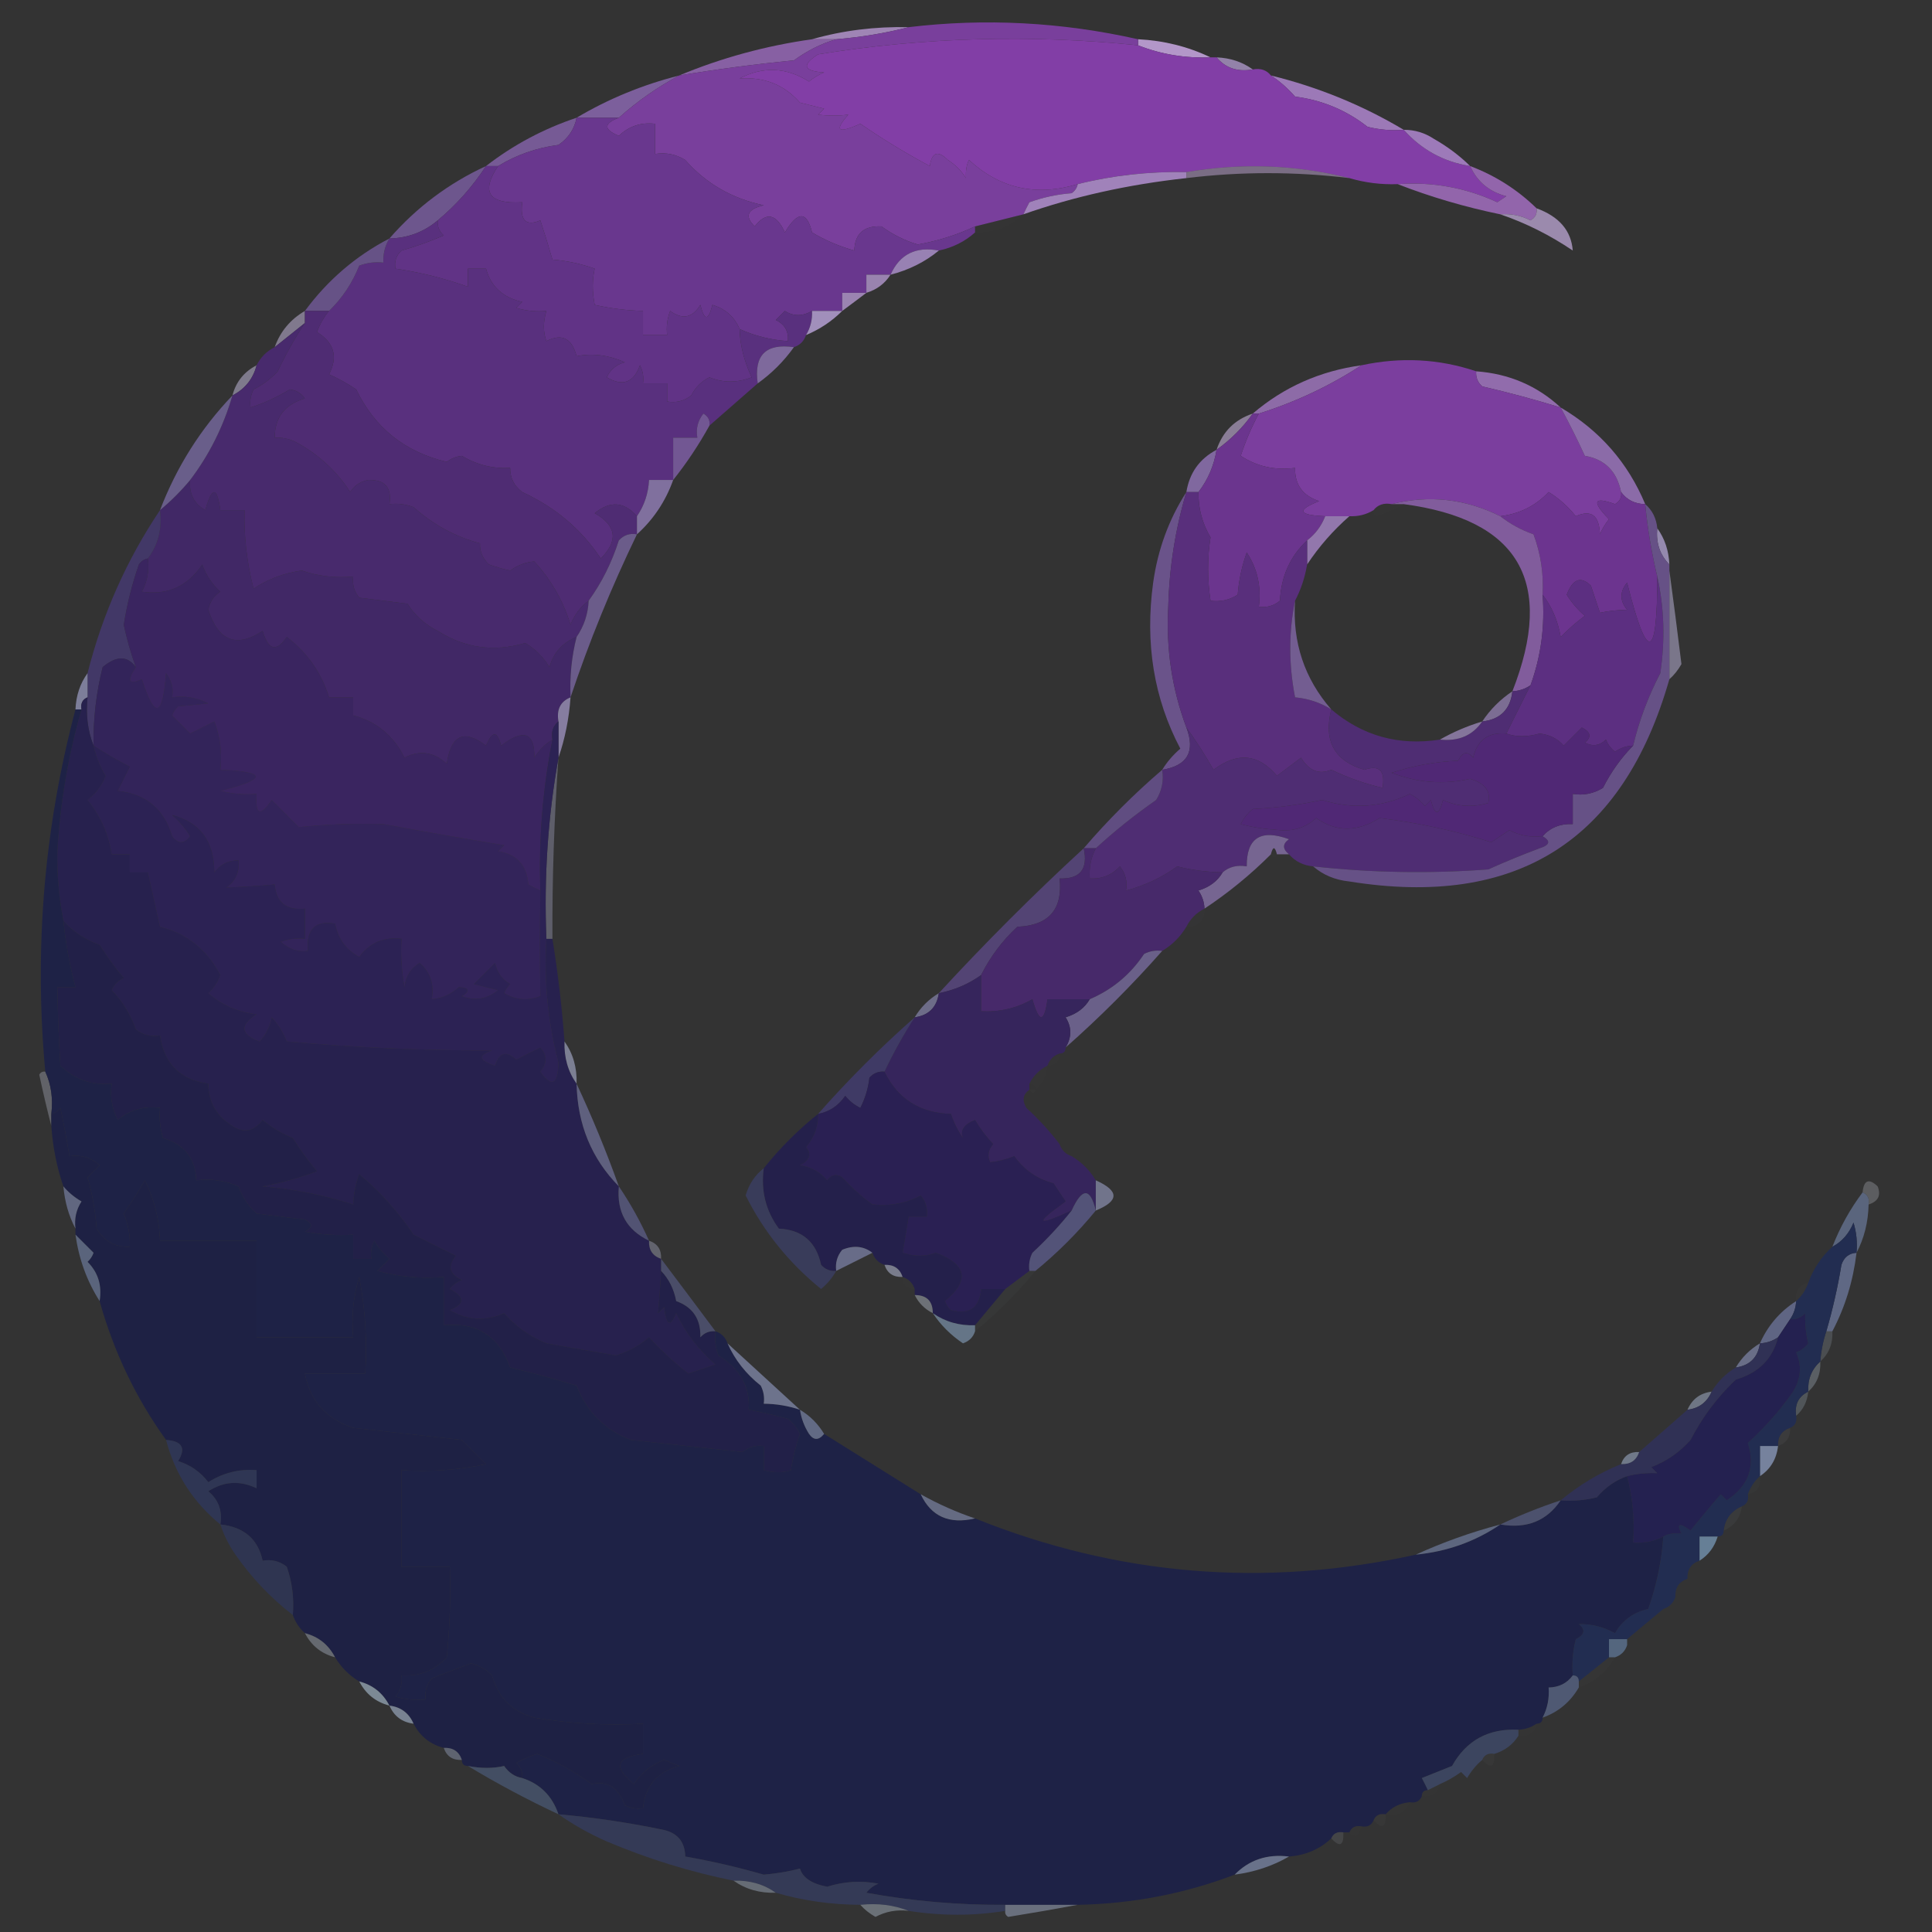 <?xml version="1.0" encoding="UTF-8"?>
<!DOCTYPE svg PUBLIC "-//W3C//DTD SVG 1.1//EN" "http://www.w3.org/Graphics/SVG/1.1/DTD/svg11.dtd">
<svg xmlns="http://www.w3.org/2000/svg" version="1.1" width="320px" height="320px" style="shape-rendering:geometricPrecision; text-rendering:geometricPrecision; image-rendering:optimizeQuality; fill-rule:evenodd; clip-rule:evenodd" xmlns:xlink="http://www.w3.org/1999/xlink">
<rect width="100%" height="100%" fill="#333333" stroke="none"/>
<g><path style="opacity:0.871" fill="#ae91c7" d="M 150.5,4.5 C 146.684,5.482 142.684,6.149 138.5,6.5C 137.167,6.5 135.833,6.5 134.5,6.5C 139.598,5.043 144.931,4.376 150.5,4.5 Z"/></g>
<g><path style="opacity:0.969" fill="#b79bce" d="M 188.5,7.5 C 188.5,7.167 188.5,6.833 188.5,6.5C 192.8,6.719 196.8,7.719 200.5,9.5C 196.277,9.661 192.277,8.994 188.5,7.5 Z"/></g>
<g><path style="opacity:1" fill="#8760a3" d="M 134.5,6.5 C 135.833,6.5 137.167,6.5 138.5,6.5C 136.047,7.217 133.713,8.384 131.5,10C 125.128,10.618 118.794,11.451 112.5,12.5C 119.475,9.587 126.809,7.587 134.5,6.5 Z"/></g>
<g><path style="opacity:0.784" fill="#ae98c9" d="M 201.5,9.5 C 203.786,9.595 205.786,10.262 207.5,11.5C 204.99,11.947 202.99,11.28 201.5,9.5 Z"/></g>
<g><path style="opacity:1" fill="#7c5f9c" d="M 112.5,12.5 C 108.905,14.423 105.572,16.756 102.5,19.5C 100.167,19.5 97.833,19.5 95.5,19.5C 100.756,16.378 106.423,14.045 112.5,12.5 Z"/></g>
<g><path style="opacity:1" fill="#793f9c" d="M 188.5,6.5 C 188.5,6.833 188.5,7.167 188.5,7.5C 170.652,5.672 152.985,6.172 135.5,9C 132.724,10.779 133.057,11.779 136.5,12C 135.584,12.374 134.75,12.874 134,13.5C 130.217,11.128 126.384,10.961 122.5,13C 126.568,12.707 129.902,14.04 132.5,17C 133.833,17.333 135.167,17.667 136.5,18C 136.167,18.333 135.833,18.667 135.5,19C 137.207,19.195 138.874,19.195 140.5,19C 138.114,21.675 138.78,22.175 142.5,20.5C 146.225,23.069 150.059,25.402 154,27.5C 154.354,25.192 155.354,24.859 157,26.5C 158.221,27.272 159.221,28.272 160,29.5C 159.923,28.262 160.089,27.262 160.5,26.5C 165.627,31.24 171.627,32.574 178.5,30.5C 178.389,31.117 178.056,31.617 177.5,32C 175.1,32.186 172.766,32.686 170.5,33.5C 170.137,34.184 169.804,34.85 169.5,35.5C 166.833,36.167 164.167,36.833 161.5,37.5C 158.509,38.904 155.343,39.904 152,40.5C 149.834,39.836 147.834,38.836 146,37.5C 143.088,37.358 141.588,38.691 141.5,41.5C 139.005,40.801 136.672,39.801 134.5,38.5C 133.632,34.926 132.132,34.926 130,38.5C 128.579,35.378 126.913,35.044 125,37.5C 123.272,35.806 123.772,34.639 126.5,34C 121.263,32.901 116.93,30.401 113.5,26.5C 111.955,25.548 110.288,25.215 108.5,25.5C 108.5,23.833 108.5,22.167 108.5,20.5C 106.179,20.229 104.179,20.895 102.5,22.5C 99.955,21.451 99.955,20.451 102.5,19.5C 105.572,16.756 108.905,14.423 112.5,12.5C 118.794,11.451 125.128,10.618 131.5,10C 133.713,8.384 136.047,7.217 138.5,6.5C 142.684,6.149 146.684,5.482 150.5,4.5C 163.17,2.986 175.836,3.652 188.5,6.5 Z"/></g>
<g><path style="opacity:0.004" fill="#fefffe" d="M 19.5,18.5 C 20.833,19.167 20.833,19.167 19.5,18.5 Z"/></g>
<g><path style="opacity:1" fill="#9c79b7" d="M 210.5,12.5 C 218.346,14.429 225.679,17.429 232.5,21.5C 230.473,21.662 228.473,21.495 226.5,21C 222.983,18.243 218.983,16.577 214.5,16C 213.269,14.595 211.936,13.429 210.5,12.5 Z"/></g>
<g><path style="opacity:1" fill="#823ea6" d="M 188.5,7.5 C 192.277,8.994 196.277,9.661 200.5,9.5C 200.833,9.5 201.167,9.5 201.5,9.5C 202.99,11.28 204.99,11.947 207.5,11.5C 208.791,11.263 209.791,11.596 210.5,12.5C 211.936,13.429 213.269,14.595 214.5,16C 218.983,16.577 222.983,18.243 226.5,21C 228.473,21.495 230.473,21.662 232.5,21.5C 235.465,24.811 239.132,26.811 243.5,27.5C 244.659,30.092 246.659,31.759 249.5,32.5C 249,32.833 248.5,33.167 248,33.5C 242.769,31.085 237.269,30.085 231.5,30.5C 228.763,30.599 226.096,30.265 223.5,29.5C 214.695,27.278 205.695,26.945 196.5,28.5C 190.274,28.388 184.274,29.054 178.5,30.5C 171.627,32.574 165.627,31.24 160.5,26.5C 160.089,27.262 159.923,28.262 160,29.5C 159.221,28.272 158.221,27.272 157,26.5C 155.354,24.859 154.354,25.192 154,27.5C 150.059,25.402 146.225,23.069 142.5,20.5C 138.78,22.175 138.114,21.675 140.5,19C 138.874,19.195 137.207,19.195 135.5,19C 135.833,18.667 136.167,18.333 136.5,18C 135.167,17.667 133.833,17.333 132.5,17C 129.902,14.04 126.568,12.707 122.5,13C 126.384,10.961 130.217,11.128 134,13.5C 134.75,12.874 135.584,12.374 136.5,12C 133.057,11.779 132.724,10.779 135.5,9C 152.985,6.172 170.652,5.672 188.5,7.5 Z"/></g>
<g><path style="opacity:0.004" fill="#fefffe" d="M 33.5,25.5 C 34.833,26.167 34.833,26.167 33.5,25.5 Z"/></g>
<g><path style="opacity:1" fill="#9d7ab9" d="M 232.5,21.5 C 234.308,21.491 235.975,21.991 237.5,23C 239.747,24.277 241.747,25.777 243.5,27.5C 239.132,26.811 235.465,24.811 232.5,21.5 Z"/></g>
<g><path style="opacity:0.004" fill="#fefffe" d="M 9.5,26.5 C 10.833,27.167 10.833,27.167 9.5,26.5 Z"/></g>
<g><path style="opacity:1" fill="#765a95" d="M 95.5,19.5 C 95.141,21.371 94.141,22.871 92.5,24C 88.885,24.471 85.551,25.637 82.5,27.5C 81.833,27.5 81.167,27.5 80.5,27.5C 85.013,24.003 90.013,21.337 95.5,19.5 Z"/></g>
<g><path style="opacity:1" fill="#69378e" d="M 95.5,19.5 C 97.833,19.5 100.167,19.5 102.5,19.5C 99.955,20.451 99.955,21.451 102.5,22.5C 104.179,20.895 106.179,20.229 108.5,20.5C 108.5,22.167 108.5,23.833 108.5,25.5C 110.288,25.215 111.955,25.548 113.5,26.5C 116.93,30.401 121.263,32.901 126.5,34C 123.772,34.639 123.272,35.806 125,37.5C 126.913,35.044 128.579,35.378 130,38.5C 132.132,34.926 133.632,34.926 134.5,38.5C 136.672,39.801 139.005,40.801 141.5,41.5C 141.588,38.691 143.088,37.358 146,37.5C 147.834,38.836 149.834,39.836 152,40.5C 155.343,39.904 158.509,38.904 161.5,37.5C 161.5,37.833 161.5,38.167 161.5,38.5C 159.819,40.008 157.819,41.008 155.5,41.5C 151.693,40.774 149.026,42.107 147.5,45.5C 146.167,45.5 144.833,45.5 143.5,45.5C 143.5,46.5 143.5,47.5 143.5,48.5C 142.167,48.5 140.833,48.5 139.5,48.5C 139.5,49.5 139.5,50.5 139.5,51.5C 137.833,51.5 136.167,51.5 134.5,51.5C 132.914,52.413 131.414,52.413 130,51.5C 129.5,52 129,52.5 128.5,53C 129.973,53.71 130.64,54.876 130.5,56.5C 127.67,56.306 125.004,55.639 122.5,54.5C 121.659,52.489 120.159,51.155 118,50.5C 117.333,53.167 116.667,53.167 116,50.5C 114.688,52.658 113.022,52.991 111,51.5C 110.51,52.793 110.343,54.127 110.5,55.5C 109.167,55.5 107.833,55.5 106.5,55.5C 106.5,54.167 106.5,52.833 106.5,51.5C 103.794,51.425 101.127,51.092 98.5,50.5C 98.08,48.326 98.08,46.326 98.5,44.5C 96.234,43.686 93.9,43.186 91.5,43C 90.888,40.853 90.221,38.686 89.5,36.5C 87.105,37.523 86.105,36.523 86.5,33.5C 80.934,33.825 79.601,31.825 82.5,27.5C 85.551,25.637 88.885,24.471 92.5,24C 94.141,22.871 95.141,21.371 95.5,19.5 Z"/></g>
<g><path style="opacity:0.004" fill="#fefffe" d="M 253.5,27.5 C 254.833,28.167 254.833,28.167 253.5,27.5 Z"/></g>
<g><path style="opacity:0.494" fill="#c2a9d6" d="M 223.5,29.5 C 214.489,28.407 205.489,28.407 196.5,29.5C 196.5,29.167 196.5,28.833 196.5,28.5C 205.695,26.945 214.695,27.278 223.5,29.5 Z"/></g>
<g><path style="opacity:1" fill="#a082ba" d="M 196.5,28.5 C 196.5,28.833 196.5,29.167 196.5,29.5C 186.892,30.546 177.892,32.546 169.5,35.5C 169.804,34.85 170.137,34.184 170.5,33.5C 172.766,32.686 175.1,32.186 177.5,32C 178.056,31.617 178.389,31.117 178.5,30.5C 184.274,29.054 190.274,28.388 196.5,28.5 Z"/></g>
<g><path style="opacity:1" fill="#6d568d" d="M 80.5,27.5 C 78.24,30.939 75.573,33.939 72.5,36.5C 70.219,38.428 67.552,39.428 64.5,39.5C 68.98,34.353 74.313,30.353 80.5,27.5 Z"/></g>
<g><path style="opacity:1" fill="#613386" d="M 80.5,27.5 C 81.167,27.5 81.833,27.5 82.5,27.5C 79.601,31.825 80.934,33.825 86.5,33.5C 86.105,36.523 87.105,37.523 89.5,36.5C 90.221,38.686 90.888,40.853 91.5,43C 93.9,43.186 96.234,43.686 98.5,44.5C 98.08,46.326 98.08,48.326 98.5,50.5C 101.127,51.092 103.794,51.425 106.5,51.5C 106.5,52.833 106.5,54.167 106.5,55.5C 107.833,55.5 109.167,55.5 110.5,55.5C 110.343,54.127 110.51,52.793 111,51.5C 113.022,52.991 114.688,52.658 116,50.5C 116.667,53.167 117.333,53.167 118,50.5C 120.159,51.155 121.659,52.489 122.5,54.5C 122.555,57.066 123.222,59.733 124.5,62.5C 122.119,63.42 119.786,63.42 117.5,62.5C 116.167,63.167 115.167,64.167 114.5,65.5C 113.311,66.429 111.978,66.762 110.5,66.5C 110.5,65.5 110.5,64.5 110.5,63.5C 109.167,63.5 107.833,63.5 106.5,63.5C 106.649,62.448 106.483,61.448 106,60.5C 104.963,63.384 103.129,64.05 100.5,62.5C 101.09,61.201 102.09,60.368 103.5,60C 100.775,58.805 98.109,58.472 95.5,59C 94.724,56.013 93.057,55.18 90.5,56.5C 89.948,54.997 89.948,53.331 90.5,51.5C 88.801,51.66 87.134,51.493 85.5,51C 85.833,50.667 86.167,50.333 86.5,50C 83.308,49.303 81.308,47.47 80.5,44.5C 79.5,44.5 78.5,44.5 77.5,44.5C 77.5,45.5 77.5,46.5 77.5,47.5C 73.664,46.115 69.664,45.115 65.5,44.5C 65.281,43.325 65.614,42.325 66.5,41.5C 68.889,40.819 71.222,39.986 73.5,39C 72.748,38.329 72.414,37.496 72.5,36.5C 75.573,33.939 78.24,30.939 80.5,27.5 Z"/></g>
<g><path style="opacity:1" fill="#9265ab" d="M 243.5,27.5 C 247.683,29.087 251.35,31.421 254.5,34.5C 254.631,35.376 254.298,36.043 253.5,36.5C 251.929,35.691 250.262,35.357 248.5,35.5C 242.581,34.275 236.914,32.609 231.5,30.5C 237.269,30.085 242.769,31.085 248,33.5C 248.5,33.167 249,32.833 249.5,32.5C 246.659,31.759 244.659,30.092 243.5,27.5 Z"/></g>
<g><path style="opacity:0.004" fill="#fefffe" d="M 261.5,34.5 C 262.833,35.167 262.833,35.167 261.5,34.5 Z"/></g>
<g><path style="opacity:0.91" fill="#a592b8" d="M 254.5,34.5 C 258.245,35.867 260.245,38.201 260.5,41.5C 256.687,38.927 252.687,36.927 248.5,35.5C 250.262,35.357 251.929,35.691 253.5,36.5C 254.298,36.043 254.631,35.376 254.5,34.5 Z"/></g>
<g><path style="opacity:0.008" fill="#e4ddf1" d="M 169.5,35.5 C 167.316,37.585 164.649,38.585 161.5,38.5C 161.5,38.167 161.5,37.833 161.5,37.5C 164.167,36.833 166.833,36.167 169.5,35.5 Z"/></g>
<g><path style="opacity:0.004" fill="#fefffe" d="M 288.5,40.5 C 289.833,41.167 289.833,41.167 288.5,40.5 Z"/></g>
<g><path style="opacity:1" fill="#9881b3" d="M 155.5,41.5 C 153.211,43.387 150.545,44.721 147.5,45.5C 149.026,42.107 151.693,40.774 155.5,41.5 Z"/></g>
<g><path style="opacity:0.004" fill="#fefffe" d="M 21.5,43.5 C 22.833,44.167 22.833,44.167 21.5,43.5 Z"/></g>
<g><path style="opacity:0.004" fill="#fefffe" d="M 7.5,44.5 C 8.833,45.167 8.833,45.167 7.5,44.5 Z"/></g>
<g><path style="opacity:1" fill="#59307e" d="M 72.5,36.5 C 72.414,37.496 72.748,38.329 73.5,39C 71.222,39.986 68.889,40.819 66.5,41.5C 65.614,42.325 65.281,43.325 65.5,44.5C 69.664,45.115 73.664,46.115 77.5,47.5C 77.5,46.5 77.5,45.5 77.5,44.5C 78.5,44.5 79.5,44.5 80.5,44.5C 81.308,47.47 83.308,49.303 86.5,50C 86.167,50.333 85.833,50.667 85.5,51C 87.134,51.493 88.801,51.66 90.5,51.5C 89.948,53.331 89.948,54.997 90.5,56.5C 93.057,55.18 94.724,56.013 95.5,59C 98.109,58.472 100.775,58.805 103.5,60C 102.09,60.368 101.09,61.201 100.5,62.5C 103.129,64.05 104.963,63.384 106,60.5C 106.483,61.448 106.649,62.448 106.5,63.5C 107.833,63.5 109.167,63.5 110.5,63.5C 110.5,64.5 110.5,65.5 110.5,66.5C 111.978,66.762 113.311,66.429 114.5,65.5C 115.167,64.167 116.167,63.167 117.5,62.5C 119.786,63.42 122.119,63.42 124.5,62.5C 123.222,59.733 122.555,57.066 122.5,54.5C 125.004,55.639 127.67,56.306 130.5,56.5C 130.64,54.876 129.973,53.71 128.5,53C 129,52.5 129.5,52 130,51.5C 131.414,52.413 132.914,52.413 134.5,51.5C 134.567,52.959 134.234,54.292 133.5,55.5C 133.167,56.5 132.5,57.167 131.5,57.5C 126.839,56.832 124.839,58.832 125.5,63.5C 122.859,65.804 120.192,68.138 117.5,70.5C 117.631,69.624 117.298,68.957 116.5,68.5C 115.571,69.689 115.238,71.022 115.5,72.5C 114.167,72.5 112.833,72.5 111.5,72.5C 111.5,74.833 111.5,77.167 111.5,79.5C 110.167,79.5 108.833,79.5 107.5,79.5C 107.386,81.718 106.72,83.718 105.5,85.5C 103.377,83.079 101.044,82.912 98.5,85C 102.121,87.071 102.454,89.571 99.5,92.5C 96.34,87.71 92.007,84.043 86.5,81.5C 85.147,80.476 84.48,79.143 84.5,77.5C 81.639,77.658 78.972,76.992 76.5,75.5C 75.558,75.608 74.725,75.942 74,76.5C 67.076,74.875 62.076,70.875 59,64.5C 57.581,63.54 56.081,62.706 54.5,62C 56.02,59.084 55.353,56.751 52.5,55C 52.978,53.697 53.645,52.531 54.5,51.5C 56.685,49.388 58.352,46.888 59.5,44C 60.793,43.51 62.127,43.343 63.5,43.5C 63.433,42.041 63.766,40.708 64.5,39.5C 67.552,39.428 70.219,38.428 72.5,36.5 Z"/></g>
<g><path style="opacity:0.969" fill="#9d86b3" d="M 147.5,45.5 C 146.564,46.974 145.23,47.974 143.5,48.5C 143.5,47.5 143.5,46.5 143.5,45.5C 144.833,45.5 146.167,45.5 147.5,45.5 Z"/></g>
<g><path style="opacity:0.902" fill="#a68dbe" d="M 143.5,48.5 C 142.205,49.488 140.872,50.488 139.5,51.5C 139.5,50.5 139.5,49.5 139.5,48.5C 140.833,48.5 142.167,48.5 143.5,48.5 Z"/></g>
<g><path style="opacity:1" fill="#665286" d="M 64.5,39.5 C 63.766,40.708 63.433,42.041 63.5,43.5C 62.127,43.343 60.793,43.51 59.5,44C 58.352,46.888 56.685,49.388 54.5,51.5C 53.167,51.5 51.833,51.5 50.5,51.5C 54.278,46.383 58.945,42.383 64.5,39.5 Z"/></g>
<g><path style="opacity:1" fill="#a18fbb" d="M 134.5,51.5 C 136.167,51.5 137.833,51.5 139.5,51.5C 137.777,53.218 135.777,54.551 133.5,55.5C 134.234,54.292 134.567,52.959 134.5,51.5 Z"/></g>
<g><path style="opacity:0.624" fill="#aea4c4" d="M 50.5,51.5 C 50.5,52.167 50.5,52.833 50.5,53.5C 48.833,54.833 47.167,56.167 45.5,57.5C 46.419,54.911 48.086,52.911 50.5,51.5 Z"/></g>
<g><path style="opacity:1" fill="#7e699c" d="M 131.5,57.5 C 129.833,59.833 127.833,61.833 125.5,63.5C 124.839,58.832 126.839,56.832 131.5,57.5 Z"/></g>
<g><path style="opacity:1" fill="#4f2c73" d="M 50.5,51.5 C 51.833,51.5 53.167,51.5 54.5,51.5C 53.645,52.531 52.978,53.697 52.5,55C 55.353,56.751 56.02,59.084 54.5,62C 56.081,62.706 57.581,63.54 59,64.5C 62.076,70.875 67.076,74.875 74,76.5C 74.725,75.942 75.558,75.608 76.5,75.5C 78.972,76.992 81.639,77.658 84.5,77.5C 84.48,79.143 85.147,80.476 86.5,81.5C 92.007,84.043 96.34,87.71 99.5,92.5C 102.454,89.571 102.121,87.071 98.5,85C 101.044,82.912 103.377,83.079 105.5,85.5C 105.5,86.5 105.5,87.5 105.5,88.5C 104.325,88.281 103.325,88.614 102.5,89.5C 101.314,93.205 99.648,96.538 97.5,99.5C 96.15,100.483 95.15,101.816 94.5,103.5C 93.302,99.559 91.302,96.059 88.5,93C 87.17,93.077 85.836,93.577 84.5,94.5C 83.311,94.244 82.144,93.911 81,93.5C 79.946,92.518 79.446,91.351 79.5,90C 75.374,88.881 71.707,86.881 68.5,84C 67.207,83.51 65.873,83.343 64.5,83.5C 64.923,80.757 63.756,79.424 61,79.5C 59.674,79.755 58.674,80.422 58,81.5C 55.867,78.177 53.033,75.511 49.5,73.5C 48.264,72.754 46.931,72.421 45.5,72.5C 45.513,69.137 47.179,66.971 50.5,66C 49.892,65.13 49.059,64.63 48,64.5C 45.916,65.769 43.749,66.769 41.5,67.5C 41.35,66.448 41.517,65.448 42,64.5C 43.512,63.743 44.846,62.743 46,61.5C 47.323,58.691 48.823,56.025 50.5,53.5C 50.5,52.833 50.5,52.167 50.5,51.5 Z"/></g>
<g><path style="opacity:0.608" fill="#aea8c6" d="M 42.5,60.5 C 41.92,62.749 40.587,64.415 38.5,65.5C 39.08,63.251 40.413,61.585 42.5,60.5 Z"/></g>
<g><path style="opacity:0.988" fill="#926cad" d="M 244.5,61.5 C 249.943,61.893 254.609,63.893 258.5,67.5C 254.229,66.182 249.895,65.015 245.5,64C 244.748,63.329 244.414,62.496 244.5,61.5 Z"/></g>
<g><path style="opacity:0.004" fill="#fefffe" d="M 157.5,64.5 C 158.833,65.167 158.833,65.167 157.5,64.5 Z"/></g>
<g><path style="opacity:1" fill="#8d6ba7" d="M 225.5,60.5 C 220.236,63.926 214.57,66.593 208.5,68.5C 208.167,68.5 207.833,68.5 207.5,68.5C 212.632,64.113 218.632,61.447 225.5,60.5 Z"/></g>
<g><path style="opacity:0.004" fill="#fefffe" d="M 171.5,70.5 C 172.833,71.167 172.833,71.167 171.5,70.5 Z"/></g>
<g><path style="opacity:1" fill="#7b3e9e" d="M 244.5,61.5 C 244.414,62.496 244.748,63.329 245.5,64C 249.895,65.015 254.229,66.182 258.5,67.5C 259.955,70.182 261.289,72.849 262.5,75.5C 265.808,76.065 267.808,78.065 268.5,81.5C 268.631,82.376 268.298,83.043 267.5,83.5C 263.939,82.206 263.606,83.04 266.5,86C 265.874,86.75 265.374,87.584 265,88.5C 264.89,85.354 263.557,84.354 261,85.5C 259.705,83.878 258.205,82.545 256.5,81.5C 254.357,83.776 251.69,85.11 248.5,85.5C 242.685,82.609 236.685,81.942 230.5,83.5C 229.209,83.263 228.209,83.596 227.5,84.5C 226.292,85.234 224.959,85.567 223.5,85.5C 222.167,85.5 220.833,85.5 219.5,85.5C 215.029,85.328 214.696,84.494 218.5,83C 215.785,82.125 214.452,80.292 214.5,77.5C 211.193,77.937 208.193,77.27 205.5,75.5C 206.32,73.026 207.32,70.693 208.5,68.5C 214.57,66.593 220.236,63.926 225.5,60.5C 232.03,59.097 238.363,59.431 244.5,61.5 Z"/></g>
<g><path style="opacity:0.616" fill="#bfaad4" d="M 207.5,68.5 C 205.833,70.833 203.833,72.833 201.5,74.5C 202.5,71.5 204.5,69.5 207.5,68.5 Z"/></g>
<g><path style="opacity:1" fill="#725793" d="M 117.5,70.5 C 115.745,73.68 113.745,76.68 111.5,79.5C 111.5,77.167 111.5,74.833 111.5,72.5C 112.833,72.5 114.167,72.5 115.5,72.5C 115.238,71.022 115.571,69.689 116.5,68.5C 117.298,68.957 117.631,69.624 117.5,70.5 Z"/></g>
<g><path style="opacity:1" fill="#8b6ba8" d="M 258.5,67.5 C 264.966,71.297 269.633,76.63 272.5,83.5C 270.801,83.473 269.467,82.806 268.5,81.5C 267.808,78.065 265.808,76.065 262.5,75.5C 261.289,72.849 259.955,70.182 258.5,67.5 Z"/></g>
<g><path style="opacity:1" fill="#482a6d" d="M 50.5,53.5 C 48.823,56.025 47.323,58.691 46,61.5C 44.846,62.743 43.512,63.743 42,64.5C 41.517,65.448 41.35,66.448 41.5,67.5C 43.749,66.769 45.916,65.769 48,64.5C 49.059,64.63 49.892,65.13 50.5,66C 47.179,66.971 45.513,69.137 45.5,72.5C 46.931,72.421 48.264,72.754 49.5,73.5C 53.033,75.511 55.867,78.177 58,81.5C 58.674,80.422 59.674,79.755 61,79.5C 63.756,79.424 64.923,80.757 64.5,83.5C 65.873,83.343 67.207,83.51 68.5,84C 71.707,86.881 75.374,88.881 79.5,90C 79.446,91.351 79.946,92.518 81,93.5C 82.144,93.911 83.311,94.244 84.5,94.5C 85.836,93.577 87.17,93.077 88.5,93C 91.302,96.059 93.302,99.559 94.5,103.5C 95.15,101.816 96.15,100.483 97.5,99.5C 97.396,101.703 96.73,103.703 95.5,105.5C 93.197,106.411 91.697,108.077 91,110.5C 90.005,108.839 88.672,107.505 87,106.5C 81.839,108.025 77.006,107.358 72.5,104.5C 70.415,103.459 68.748,101.959 67.5,100C 64.833,99.667 62.167,99.333 59.5,99C 58.663,97.989 58.33,96.822 58.5,95.5C 55.553,95.777 52.719,95.444 50,94.5C 47.053,94.909 44.386,95.909 42,97.5C 40.888,93.195 40.388,88.861 40.5,84.5C 39.167,84.5 37.833,84.5 36.5,84.5C 35.947,80.544 35.114,80.544 34,84.5C 32.108,83.383 31.275,81.716 31.5,79.5C 34.674,75.306 37.007,70.639 38.5,65.5C 40.587,64.415 41.92,62.749 42.5,60.5C 43.167,59.167 44.167,58.167 45.5,57.5C 47.167,56.167 48.833,54.833 50.5,53.5 Z"/></g>
<g><path style="opacity:1" fill="#80709e" d="M 111.5,79.5 C 110.241,83.025 108.241,86.025 105.5,88.5C 105.5,87.5 105.5,86.5 105.5,85.5C 106.72,83.718 107.386,81.718 107.5,79.5C 108.833,79.5 110.167,79.5 111.5,79.5 Z"/></g>
<g><path style="opacity:1" fill="#80689f" d="M 201.5,74.5 C 201.075,77.119 200.075,79.453 198.5,81.5C 197.833,81.5 197.167,81.5 196.5,81.5C 197.01,78.326 198.677,75.992 201.5,74.5 Z"/></g>
<g><path style="opacity:1" fill="#412866" d="M 31.5,79.5 C 31.275,81.716 32.108,83.383 34,84.5C 35.114,80.544 35.947,80.544 36.5,84.5C 37.833,84.5 39.167,84.5 40.5,84.5C 40.388,88.861 40.888,93.195 42,97.5C 44.386,95.909 47.053,94.909 50,94.5C 52.719,95.444 55.553,95.777 58.5,95.5C 58.33,96.822 58.663,97.989 59.5,99C 62.167,99.333 64.833,99.667 67.5,100C 68.748,101.959 70.415,103.459 72.5,104.5C 77.006,107.358 81.839,108.025 87,106.5C 88.672,107.505 90.005,108.839 91,110.5C 91.697,108.077 93.197,106.411 95.5,105.5C 94.676,108.764 94.342,112.098 94.5,115.5C 92.823,116.183 92.157,117.517 92.5,119.5C 91.596,120.209 91.263,121.209 91.5,122.5C 90.288,123.23 89.288,124.23 88.5,125.5C 88.58,121.304 86.747,120.637 83,123.5C 82.374,121.009 81.541,121.009 80.5,123.5C 76.865,120.729 74.698,121.729 74,126.5C 71.832,124.536 69.499,124.202 67,125.5C 65.163,121.819 62.33,119.485 58.5,118.5C 58.5,117.5 58.5,116.5 58.5,115.5C 57.167,115.5 55.833,115.5 54.5,115.5C 53.261,111.478 50.928,108.145 47.5,105.5C 45.781,108.048 44.448,107.715 43.5,104.5C 39.171,107.349 36.171,106.183 34.5,101C 34.755,99.674 35.422,98.674 36.5,98C 35.141,96.796 34.141,95.296 33.5,93.5C 31.058,97.135 27.725,98.635 23.5,98C 24.406,96.3 24.739,94.467 24.5,92.5C 26.226,90.18 26.893,87.513 26.5,84.5C 28.333,82.974 30,81.308 31.5,79.5 Z"/></g>
<g><path style="opacity:1" fill="#6b358e" d="M 207.5,68.5 C 207.833,68.5 208.167,68.5 208.5,68.5C 207.32,70.693 206.32,73.026 205.5,75.5C 208.193,77.27 211.193,77.937 214.5,77.5C 214.452,80.292 215.785,82.125 218.5,83C 214.696,84.494 215.029,85.328 219.5,85.5C 218.853,87.141 217.853,88.474 216.5,89.5C 213.683,92.142 212.183,95.475 212,99.5C 210.989,100.337 209.822,100.67 208.5,100.5C 208.937,97.193 208.27,94.193 206.5,91.5C 205.686,93.766 205.186,96.1 205,98.5C 203.644,99.38 202.144,99.713 200.5,99.5C 199.966,95.898 199.966,92.398 200.5,89C 199.133,86.698 198.466,84.198 198.5,81.5C 200.075,79.453 201.075,77.119 201.5,74.5C 203.833,72.833 205.833,70.833 207.5,68.5 Z"/></g>
<g><path style="opacity:1" fill="#695e8a" d="M 38.5,65.5 C 37.007,70.639 34.674,75.306 31.5,79.5C 30,81.308 28.333,82.974 26.5,84.5C 29.254,77.314 33.254,70.981 38.5,65.5 Z"/></g>
<g><path style="opacity:0.012" fill="#edecf8" d="M 230.5,83.5 C 231.167,83.5 231.833,83.5 232.5,83.5C 231.122,84.234 229.622,84.901 228,85.5C 227.601,85.272 227.435,84.938 227.5,84.5C 228.209,83.596 229.209,83.263 230.5,83.5 Z"/></g>
<g><path style="opacity:1" fill="#6c348f" d="M 268.5,81.5 C 269.467,82.806 270.801,83.473 272.5,83.5C 272.892,87.582 273.558,91.582 274.5,95.5C 274.508,109.518 272.841,109.851 269.5,96.5C 268.253,98.006 268.253,99.506 269.5,101C 267.82,101.034 266.32,101.201 265,101.5C 264.5,100 264,98.5 263.5,97C 261.826,95.377 260.493,95.877 259.5,98.5C 260.313,99.814 261.313,100.981 262.5,102C 261.057,103.067 259.724,104.234 258.5,105.5C 258.026,102.783 257.026,100.45 255.5,98.5C 255.699,95.059 255.199,91.726 254,88.5C 251.942,87.771 250.109,86.771 248.5,85.5C 251.69,85.11 254.357,83.776 256.5,81.5C 258.205,82.545 259.705,83.878 261,85.5C 263.557,84.354 264.89,85.354 265,88.5C 265.374,87.584 265.874,86.75 266.5,86C 263.606,83.04 263.939,82.206 267.5,83.5C 268.298,83.043 268.631,82.376 268.5,81.5 Z"/></g>
<g><path style="opacity:1" fill="#815c9c" d="M 230.5,83.5 C 236.685,81.942 242.685,82.609 248.5,85.5C 250.109,86.771 251.942,87.771 254,88.5C 255.199,91.726 255.699,95.059 255.5,98.5C 255.909,103.692 255.242,108.692 253.5,113.5C 252.609,114.11 251.609,114.443 250.5,114.5C 257.609,96.371 251.609,86.038 232.5,83.5C 231.833,83.5 231.167,83.5 230.5,83.5 Z"/></g>
<g><path style="opacity:1" fill="#9277ac" d="M 219.5,85.5 C 220.833,85.5 222.167,85.5 223.5,85.5C 220.794,87.871 218.461,90.537 216.5,93.5C 216.5,92.167 216.5,90.833 216.5,89.5C 217.853,88.474 218.853,87.141 219.5,85.5 Z"/></g>
<g><path style="opacity:0.867" fill="#a396c1" d="M 274.5,87.5 C 275.738,89.214 276.405,91.214 276.5,93.5C 274.926,91.898 274.259,89.898 274.5,87.5 Z"/></g>
<g><path style="opacity:0.004" fill="#fefffe" d="M 308.5,97.5 C 309.833,98.167 309.833,98.167 308.5,97.5 Z"/></g>
<g><path style="opacity:0.004" fill="#fefffe" d="M 100.5,101.5 C 101.833,102.167 101.833,102.167 100.5,101.5 Z"/></g>
<g><path style="opacity:0.561" fill="#b3abce" d="M 276.5,94.5 C 277.188,99.567 277.855,104.733 278.5,110C 277.934,110.995 277.267,111.828 276.5,112.5C 276.5,106.5 276.5,100.5 276.5,94.5 Z"/></g>
<g><path style="opacity:1" fill="#423867" d="M 26.5,84.5 C 26.893,87.513 26.226,90.18 24.5,92.5C 23.883,92.611 23.383,92.944 23,93.5C 21.863,96.768 21.03,100.102 20.5,103.5C 21.021,105.924 21.688,108.257 22.5,110.5C 21.113,108.578 19.279,108.578 17,110.5C 15.925,114.77 15.425,119.103 15.5,123.5C 14.527,121.052 14.194,118.385 14.5,115.5C 14.5,114.167 14.5,112.833 14.5,111.5C 16.97,101.733 20.97,92.733 26.5,84.5 Z"/></g>
<g><path style="opacity:1" fill="#6b5c8a" d="M 105.5,88.5 C 101.224,97.346 97.557,106.346 94.5,115.5C 94.342,112.098 94.676,108.764 95.5,105.5C 96.73,103.703 97.396,101.703 97.5,99.5C 99.648,96.538 101.314,93.205 102.5,89.5C 103.325,88.614 104.325,88.281 105.5,88.5 Z"/></g>
<g><path style="opacity:1" fill="#6a538a" d="M 196.5,81.5 C 194.665,87.658 193.665,93.992 193.5,100.5C 193.112,107.444 194.112,114.111 196.5,120.5C 198.009,124.484 196.675,126.818 192.5,127.5C 193.29,126.206 194.29,125.039 195.5,124C 191.122,115.712 189.622,106.545 191,96.5C 191.773,91.005 193.606,86.005 196.5,81.5 Z"/></g>
<g><path style="opacity:1" fill="#5c2f81" d="M 274.5,95.5 C 275.651,100.65 275.817,105.984 275,111.5C 273.003,115.327 271.503,119.327 270.5,123.5C 269.417,123.539 268.417,123.873 267.5,124.5C 266.808,123.975 266.308,123.308 266,122.5C 264.951,123.517 263.784,123.684 262.5,123C 263.654,122.086 263.487,121.253 262,120.5C 261,121.5 260,122.5 259,123.5C 257.991,122.342 256.658,121.675 255,121.5C 252.963,122.082 251.13,122.082 249.5,121.5C 250.847,118.807 252.18,116.14 253.5,113.5C 255.242,108.692 255.909,103.692 255.5,98.5C 257.026,100.45 258.026,102.783 258.5,105.5C 259.724,104.234 261.057,103.067 262.5,102C 261.313,100.981 260.313,99.814 259.5,98.5C 260.493,95.877 261.826,95.377 263.5,97C 264,98.5 264.5,100 265,101.5C 266.32,101.201 267.82,101.034 269.5,101C 268.253,99.506 268.253,98.006 269.5,96.5C 272.841,109.851 274.508,109.518 274.5,95.5 Z"/></g>
<g><path style="opacity:1" fill="#592f7c" d="M 196.5,81.5 C 197.167,81.5 197.833,81.5 198.5,81.5C 198.466,84.198 199.133,86.698 200.5,89C 199.966,92.398 199.966,95.898 200.5,99.5C 202.144,99.713 203.644,99.38 205,98.5C 205.186,96.1 205.686,93.766 206.5,91.5C 208.27,94.193 208.937,97.193 208.5,100.5C 209.822,100.67 210.989,100.337 212,99.5C 212.183,95.475 213.683,92.142 216.5,89.5C 216.5,90.833 216.5,92.167 216.5,93.5C 216.125,95.698 215.458,97.698 214.5,99.5C 213.441,104.675 213.441,110.009 214.5,115.5C 216.685,115.704 218.685,116.37 220.5,117.5C 219.188,122.726 221.021,126.059 226,127.5C 228.454,126.649 229.454,127.649 229,130.5C 226.081,129.813 223.248,128.813 220.5,127.5C 218.49,128.349 216.823,127.682 215.5,125.5C 214.167,126.5 212.833,127.5 211.5,128.5C 208.442,124.857 204.942,124.524 201,127.5C 199.581,125.007 198.081,122.674 196.5,120.5C 194.112,114.111 193.112,107.444 193.5,100.5C 193.665,93.992 194.665,87.658 196.5,81.5 Z"/></g>
<g><path style="opacity:0.906" fill="#8586a4" d="M 14.5,111.5 C 14.5,112.833 14.5,114.167 14.5,115.5C 13.662,115.842 13.328,116.508 13.5,117.5C 13.167,117.5 12.833,117.5 12.5,117.5C 12.595,115.214 13.262,113.214 14.5,111.5 Z"/></g>
<g><path style="opacity:1" fill="#33245a" d="M 22.5,110.5 C 20.967,112.79 21.3,113.456 23.5,112.5C 25.619,119.165 26.952,118.831 27.5,111.5C 28.429,112.689 28.762,114.022 28.5,115.5C 30.604,115.201 32.604,115.534 34.5,116.5C 33.091,116.654 31.424,116.821 29.5,117C 29.043,117.414 28.709,117.914 28.5,118.5C 29.5,119.5 30.5,120.5 31.5,121.5C 32.833,120.833 34.167,120.167 35.5,119.5C 36.48,122.086 36.813,124.753 36.5,127.5C 44.289,127.843 44.289,129.01 36.5,131C 38.473,131.495 40.473,131.662 42.5,131.5C 42.259,134.999 43.092,135.332 45,132.5C 46.5,134 48,135.5 49.5,137C 54.207,136.525 58.874,136.358 63.5,136.5C 70.14,137.728 76.806,138.894 83.5,140C 83.167,140.333 82.833,140.667 82.5,141C 85.594,141.471 87.261,143.304 87.5,146.5C 88.183,146.863 88.85,147.196 89.5,147.5C 89.411,153.544 89.411,159.378 89.5,165C 87.421,165.808 85.421,165.641 83.5,164.5C 83.709,163.914 84.043,163.414 84.5,163C 83.151,162.228 82.318,161.061 82,159.5C 80.833,160.667 79.667,161.833 78.5,163C 79.833,163.333 81.167,163.667 82.5,164C 80.728,165.487 78.728,165.82 76.5,165C 77.888,164.111 77.722,163.611 76,163.5C 74.7,164.707 73.2,165.374 71.5,165.5C 71.949,163.023 71.282,161.023 69.5,159.5C 68.029,160.381 67.196,161.714 67,163.5C 66.503,160.854 66.336,158.187 66.5,155.5C 63.579,155.146 61.246,156.146 59.5,158.5C 57.323,157.324 55.989,155.49 55.5,153C 52.21,152.411 50.71,153.911 51,157.5C 49.438,157.741 47.938,157.241 46.5,156C 47.793,155.51 49.127,155.343 50.5,155.5C 50.5,153.833 50.5,152.167 50.5,150.5C 47.412,150.803 45.746,149.47 45.5,146.5C 42.786,146.75 40.119,146.917 37.5,147C 39.037,145.89 39.703,144.39 39.5,142.5C 37.857,142.48 36.524,143.147 35.5,144.5C 35.477,139.345 33.143,136.179 28.5,135C 29.687,136.019 30.687,137.186 31.5,138.5C 30.5,139.833 29.5,139.833 28.5,138.5C 27.159,133.991 24.159,131.491 19.5,131C 20.167,129.667 20.833,128.333 21.5,127C 19.422,125.923 17.422,124.757 15.5,123.5C 15.425,119.103 15.925,114.77 17,110.5C 19.279,108.578 21.113,108.578 22.5,110.5 Z"/></g>
<g><path style="opacity:1" fill="#735d91" d="M 214.5,99.5 C 214.051,106.391 216.051,112.391 220.5,117.5C 218.685,116.37 216.685,115.704 214.5,115.5C 213.441,110.009 213.441,104.675 214.5,99.5 Z"/></g>
<g><path style="opacity:1" fill="#867da0" d="M 94.5,115.5 C 94.247,119.04 93.581,122.373 92.5,125.5C 92.5,123.5 92.5,121.5 92.5,119.5C 92.157,117.517 92.823,116.183 94.5,115.5 Z"/></g>
<g><path style="opacity:0.831" fill="#8b79a6" d="M 250.5,114.5 C 250.167,117.5 248.5,119.167 245.5,119.5C 246.833,117.5 248.5,115.833 250.5,114.5 Z"/></g>
<g><path style="opacity:1" fill="#3a2560" d="M 24.5,92.5 C 24.739,94.467 24.406,96.3 23.5,98C 27.725,98.635 31.058,97.135 33.5,93.5C 34.141,95.296 35.141,96.796 36.5,98C 35.422,98.674 34.755,99.674 34.5,101C 36.171,106.183 39.171,107.349 43.5,104.5C 44.448,107.715 45.781,108.048 47.5,105.5C 50.928,108.145 53.261,111.478 54.5,115.5C 55.833,115.5 57.167,115.5 58.5,115.5C 58.5,116.5 58.5,117.5 58.5,118.5C 62.33,119.485 65.163,121.819 67,125.5C 69.499,124.202 71.832,124.536 74,126.5C 74.698,121.729 76.865,120.729 80.5,123.5C 81.541,121.009 82.374,121.009 83,123.5C 86.747,120.637 88.58,121.304 88.5,125.5C 89.288,124.23 90.288,123.23 91.5,122.5C 89.881,130.733 89.214,139.066 89.5,147.5C 88.85,147.196 88.183,146.863 87.5,146.5C 87.261,143.304 85.594,141.471 82.5,141C 82.833,140.667 83.167,140.333 83.5,140C 76.806,138.894 70.14,137.728 63.5,136.5C 58.874,136.358 54.207,136.525 49.5,137C 48,135.5 46.5,134 45,132.5C 43.092,135.332 42.259,134.999 42.5,131.5C 40.473,131.662 38.473,131.495 36.5,131C 44.289,129.01 44.289,127.843 36.5,127.5C 36.813,124.753 36.48,122.086 35.5,119.5C 34.167,120.167 32.833,120.833 31.5,121.5C 30.5,120.5 29.5,119.5 28.5,118.5C 28.709,117.914 29.043,117.414 29.5,117C 31.424,116.821 33.091,116.654 34.5,116.5C 32.604,115.534 30.604,115.201 28.5,115.5C 28.762,114.022 28.429,112.689 27.5,111.5C 26.952,118.831 25.619,119.165 23.5,112.5C 21.3,113.456 20.967,112.79 22.5,110.5C 21.688,108.257 21.021,105.924 20.5,103.5C 21.03,100.102 21.863,96.768 23,93.5C 23.383,92.944 23.883,92.611 24.5,92.5 Z"/></g>
<g><path style="opacity:1" fill="#27214e" d="M 14.5,115.5 C 14.194,118.385 14.527,121.052 15.5,123.5C 15.877,125.258 16.544,126.925 17.5,128.5C 16.885,130.116 15.885,131.449 14.5,132.5C 16.664,135.159 17.998,138.159 18.5,141.5C 19.5,141.5 20.5,141.5 21.5,141.5C 21.5,142.5 21.5,143.5 21.5,144.5C 22.5,144.5 23.5,144.5 24.5,144.5C 25.167,147.5 25.833,150.5 26.5,153.5C 30.957,154.611 34.291,157.277 36.5,161.5C 36.081,162.672 35.415,163.672 34.5,164.5C 36.795,166.48 39.462,167.647 42.5,168C 39.667,169.833 39.833,171.333 43,172.5C 44.044,171.377 44.71,170.044 45,168.5C 46.084,169.665 46.917,170.998 47.5,172.5C 58.907,173.508 70.24,174.008 81.5,174C 79.099,174.805 79.266,175.638 82,176.5C 82.677,174.311 83.844,173.978 85.5,175.5C 86.833,174.833 88.167,174.167 89.5,173.5C 90.645,174.776 90.645,176.109 89.5,177.5C 91.4,180.177 92.4,179.677 92.5,176C 90.753,169.312 90.086,162.478 90.5,155.5C 90.833,155.5 91.167,155.5 91.5,155.5C 92.404,161.095 93.07,166.761 93.5,172.5C 93.409,175.152 94.076,177.485 95.5,179.5C 95.643,186.233 97.976,191.9 102.5,196.5C 102.118,200.72 103.784,203.72 107.5,205.5C 107.427,207.027 108.094,208.027 109.5,208.5C 109.5,209.167 109.5,209.833 109.5,210.5C 109.373,212.915 109.207,215.249 109,217.5C 109.333,217.167 109.667,216.833 110,216.5C 110.359,219.544 111.026,219.878 112,217.5C 113.561,220.783 115.727,223.617 118.5,226C 117,226.5 115.5,227 114,227.5C 111.678,225.678 109.511,223.678 107.5,221.5C 105.87,222.898 104.036,223.898 102,224.5C 98.21,223.864 94.377,223.197 90.5,222.5C 87.745,221.369 85.411,219.702 83.5,217.5C 80.423,218.877 77.423,218.71 74.5,217C 77.028,215.983 77.028,214.816 74.5,213.5C 75.025,212.808 75.692,212.308 76.5,212C 74.408,211.047 74.075,209.714 75.5,208C 73.176,206.838 70.842,205.671 68.5,204.5C 65.949,200.707 62.949,197.374 59.5,194.5C 58.909,196.051 58.576,197.718 58.5,199.5C 53.69,197.951 48.69,196.951 43.5,196.5C 46.641,195.909 49.641,195.076 52.5,194C 51.056,192.293 49.723,190.46 48.5,188.5C 46.667,187.752 45.001,186.752 43.5,185.5C 42.065,187.401 40.398,187.734 38.5,186.5C 35.855,184.868 34.521,182.535 34.5,179.5C 29.833,178.833 27.167,176.167 26.5,171.5C 25.022,171.762 23.689,171.429 22.5,170.5C 21.603,167.992 20.27,165.826 18.5,164C 18.905,163.055 19.572,162.388 20.5,162C 19.056,160.293 17.723,158.46 16.5,156.5C 14.089,155.639 12.089,154.306 10.5,152.5C 9.744,148.527 9.41,144.694 9.5,141C 9.97,132.89 11.303,125.057 13.5,117.5C 13.328,116.508 13.662,115.842 14.5,115.5 Z"/></g>
<g><path style="opacity:1" fill="#4f2d73" d="M 253.5,113.5 C 252.18,116.14 250.847,118.807 249.5,121.5C 246.495,121.25 244.662,122.583 244,125.5C 243.086,124.346 242.253,124.513 241.5,126C 237.713,126.16 234.046,126.826 230.5,128C 234.784,129.663 239.117,129.996 243.5,129C 245.959,129.724 246.959,131.057 246.5,133C 243.901,133.769 241.401,133.602 239,132.5C 238.333,135.167 237.667,135.167 237,132.5C 236.667,132.833 236.333,133.167 236,133.5C 235.311,132.643 234.478,131.977 233.5,131.5C 228.84,133.735 224.007,134.068 219,132.5C 215.255,133.297 211.421,133.797 207.5,134C 206.643,134.689 205.977,135.522 205.5,136.5C 207.242,136.99 209.409,137.323 212,137.5C 214.352,137.695 216.352,137.028 218,135.5C 221.317,137.834 224.817,137.834 228.5,135.5C 234.807,136.261 240.974,137.594 247,139.5C 248,138.833 249,138.167 250,137.5C 251.699,138.406 253.533,138.739 255.5,138.5C 256.885,139.302 256.718,139.969 255,140.5C 252.093,141.596 249.259,142.762 246.5,144C 236.806,144.725 227.14,144.559 217.5,143.5C 215.847,143.34 214.514,142.674 213.5,141.5C 212.402,140.603 212.402,139.77 213.5,139C 208.801,137.287 206.468,138.787 206.5,143.5C 204.901,143.232 203.568,143.566 202.5,144.5C 199.706,144.415 197.206,144.082 195,143.5C 192.421,145.355 189.588,146.688 186.5,147.5C 186.762,146.022 186.429,144.689 185.5,143.5C 184.15,144.95 182.484,145.617 180.5,145.5C 180.366,143.708 180.699,142.042 181.5,140.5C 184.594,137.662 187.927,134.995 191.5,132.5C 192.452,130.955 192.785,129.288 192.5,127.5C 196.675,126.818 198.009,124.484 196.5,120.5C 198.081,122.674 199.581,125.007 201,127.5C 204.942,124.524 208.442,124.857 211.5,128.5C 212.833,127.5 214.167,126.5 215.5,125.5C 216.823,127.682 218.49,128.349 220.5,127.5C 223.248,128.813 226.081,129.813 229,130.5C 229.454,127.649 228.454,126.649 226,127.5C 221.021,126.059 219.188,122.726 220.5,117.5C 225.68,121.894 231.68,123.561 238.5,122.5C 241.577,122.821 243.91,121.821 245.5,119.5C 248.5,119.167 250.167,117.5 250.5,114.5C 251.609,114.443 252.609,114.11 253.5,113.5 Z"/></g>
<g><path style="opacity:0.875" fill="#907faa" d="M 245.5,119.5 C 243.91,121.821 241.577,122.821 238.5,122.5C 240.649,121.264 242.982,120.264 245.5,119.5 Z"/></g>
<g><path style="opacity:1" fill="#665186" d="M 272.5,83.5 C 273.674,84.514 274.34,85.847 274.5,87.5C 274.259,89.898 274.926,91.898 276.5,93.5C 276.5,93.833 276.5,94.167 276.5,94.5C 276.5,100.5 276.5,106.5 276.5,112.5C 268.857,139.281 251.19,150.448 223.5,146C 221.148,145.76 219.148,144.927 217.5,143.5C 227.14,144.559 236.806,144.725 246.5,144C 249.259,142.762 252.093,141.596 255,140.5C 256.718,139.969 256.885,139.302 255.5,138.5C 256.78,137.069 258.447,136.402 260.5,136.5C 260.5,134.833 260.5,133.167 260.5,131.5C 262.288,131.785 263.955,131.452 265.5,130.5C 266.861,127.828 268.528,125.495 270.5,123.5C 271.503,119.327 273.003,115.327 275,111.5C 275.817,105.984 275.651,100.65 274.5,95.5C 273.558,91.582 272.892,87.582 272.5,83.5 Z"/></g>
<g><path style="opacity:1" fill="#502875" d="M 270.5,123.5 C 268.528,125.495 266.861,127.828 265.5,130.5C 263.955,131.452 262.288,131.785 260.5,131.5C 260.5,133.167 260.5,134.833 260.5,136.5C 258.447,136.402 256.78,137.069 255.5,138.5C 253.533,138.739 251.699,138.406 250,137.5C 249,138.167 248,138.833 247,139.5C 240.974,137.594 234.807,136.261 228.5,135.5C 224.817,137.834 221.317,137.834 218,135.5C 216.352,137.028 214.352,137.695 212,137.5C 209.409,137.323 207.242,136.99 205.5,136.5C 205.977,135.522 206.643,134.689 207.5,134C 211.421,133.797 215.255,133.297 219,132.5C 224.007,134.068 228.84,133.735 233.5,131.5C 234.478,131.977 235.311,132.643 236,133.5C 236.333,133.167 236.667,132.833 237,132.5C 237.667,135.167 238.333,135.167 239,132.5C 241.401,133.602 243.901,133.769 246.5,133C 246.959,131.057 245.959,129.724 243.5,129C 239.117,129.996 234.784,129.663 230.5,128C 234.046,126.826 237.713,126.16 241.5,126C 242.253,124.513 243.086,124.346 244,125.5C 244.662,122.583 246.495,121.25 249.5,121.5C 251.13,122.082 252.963,122.082 255,121.5C 256.658,121.675 257.991,122.342 259,123.5C 260,122.5 261,121.5 262,120.5C 263.487,121.253 263.654,122.086 262.5,123C 263.784,123.684 264.951,123.517 266,122.5C 266.308,123.308 266.808,123.975 267.5,124.5C 268.417,123.873 269.417,123.539 270.5,123.5 Z"/></g>
<g><path style="opacity:1" fill="#604d81" d="M 192.5,127.5 C 192.785,129.288 192.452,130.955 191.5,132.5C 187.927,134.995 184.594,137.662 181.5,140.5C 180.833,140.5 180.167,140.5 179.5,140.5C 183.5,135.833 187.833,131.5 192.5,127.5 Z"/></g>
<g><path style="opacity:0.004" fill="#fefffe" d="M 109.5,136.5 C 110.833,137.167 110.833,137.167 109.5,136.5 Z"/></g>
<g><path style="opacity:0.004" fill="#fefffe" d="M 210.5,141.5 C 210.833,141.5 211.167,141.5 211.5,141.5C 211.315,142.17 210.981,142.17 210.5,141.5 Z"/></g>
<g><path style="opacity:0.004" fill="#fefffe" d="M 152.5,143.5 C 153.833,144.167 153.833,144.167 152.5,143.5 Z"/></g>
<g><path style="opacity:1" fill="#766591" d="M 213.5,141.5 C 212.833,141.5 212.167,141.5 211.5,141.5C 211.167,140.167 210.833,140.167 210.5,141.5C 207.124,144.878 203.457,147.878 199.5,150.5C 199.461,149.417 199.127,148.417 198.5,147.5C 200.332,146.943 201.665,145.943 202.5,144.5C 203.568,143.566 204.901,143.232 206.5,143.5C 206.468,138.787 208.801,137.287 213.5,139C 212.402,139.77 212.402,140.603 213.5,141.5 Z"/></g>
<g><path style="opacity:0.435" fill="#9596b2" d="M 92.5,125.5 C 91.787,135.484 91.453,145.484 91.5,155.5C 91.167,155.5 90.833,155.5 90.5,155.5C 90.083,145.275 90.749,135.275 92.5,125.5 Z"/></g>
<g><path style="opacity:1" fill="#534474" d="M 179.5,140.5 C 180.244,143.95 178.91,145.616 175.5,145.5C 176.053,150.618 173.719,153.284 168.5,153.5C 166.016,155.8 164.016,158.467 162.5,161.5C 160.419,162.99 158.086,163.99 155.5,164.5C 163.167,156.167 171.167,148.167 179.5,140.5 Z"/></g>
<g><path style="opacity:1" fill="#47296a" d="M 179.5,140.5 C 180.167,140.5 180.833,140.5 181.5,140.5C 180.699,142.042 180.366,143.708 180.5,145.5C 182.484,145.617 184.15,144.95 185.5,143.5C 186.429,144.689 186.762,146.022 186.5,147.5C 189.588,146.688 192.421,145.355 195,143.5C 197.206,144.082 199.706,144.415 202.5,144.5C 201.665,145.943 200.332,146.943 198.5,147.5C 199.127,148.417 199.461,149.417 199.5,150.5C 198.167,151.167 197.167,152.167 196.5,153.5C 195.5,155.167 194.167,156.5 192.5,157.5C 191.448,157.351 190.448,157.517 189.5,158C 187.236,161.402 184.236,163.902 180.5,165.5C 178.167,165.5 175.833,165.5 173.5,165.5C 172.947,169.456 172.114,169.456 171,165.5C 168.379,166.991 165.545,167.658 162.5,167.5C 162.5,165.5 162.5,163.5 162.5,161.5C 164.016,158.467 166.016,155.8 168.5,153.5C 173.719,153.284 176.053,150.618 175.5,145.5C 178.91,145.616 180.244,143.95 179.5,140.5 Z"/></g>
<g><path style="opacity:1" fill="#2c2254" d="M 92.5,119.5 C 92.5,121.5 92.5,123.5 92.5,125.5C 90.749,135.275 90.083,145.275 90.5,155.5C 90.086,162.478 90.753,169.312 92.5,176C 92.4,179.677 91.4,180.177 89.5,177.5C 90.645,176.109 90.645,174.776 89.5,173.5C 88.167,174.167 86.833,174.833 85.5,175.5C 83.844,173.978 82.677,174.311 82,176.5C 79.266,175.638 79.099,174.805 81.5,174C 70.24,174.008 58.907,173.508 47.5,172.5C 46.917,170.998 46.084,169.665 45,168.5C 44.71,170.044 44.044,171.377 43,172.5C 39.833,171.333 39.667,169.833 42.5,168C 39.462,167.647 36.795,166.48 34.5,164.5C 35.415,163.672 36.081,162.672 36.5,161.5C 34.291,157.277 30.957,154.611 26.5,153.5C 25.833,150.5 25.167,147.5 24.5,144.5C 23.5,144.5 22.5,144.5 21.5,144.5C 21.5,143.5 21.5,142.5 21.5,141.5C 20.5,141.5 19.5,141.5 18.5,141.5C 17.998,138.159 16.664,135.159 14.5,132.5C 15.885,131.449 16.885,130.116 17.5,128.5C 16.544,126.925 15.877,125.258 15.5,123.5C 17.422,124.757 19.422,125.923 21.5,127C 20.833,128.333 20.167,129.667 19.5,131C 24.159,131.491 27.159,133.991 28.5,138.5C 29.5,139.833 30.5,139.833 31.5,138.5C 30.687,137.186 29.687,136.019 28.5,135C 33.143,136.179 35.477,139.345 35.5,144.5C 36.524,143.147 37.857,142.48 39.5,142.5C 39.703,144.39 39.037,145.89 37.5,147C 40.119,146.917 42.786,146.75 45.5,146.5C 45.746,149.47 47.412,150.803 50.5,150.5C 50.5,152.167 50.5,153.833 50.5,155.5C 49.127,155.343 47.793,155.51 46.5,156C 47.938,157.241 49.438,157.741 51,157.5C 50.71,153.911 52.21,152.411 55.5,153C 55.989,155.49 57.323,157.324 59.5,158.5C 61.246,156.146 63.579,155.146 66.5,155.5C 66.336,158.187 66.503,160.854 67,163.5C 67.196,161.714 68.029,160.381 69.5,159.5C 71.282,161.023 71.949,163.023 71.5,165.5C 73.2,165.374 74.7,164.707 76,163.5C 77.722,163.611 77.888,164.111 76.5,165C 78.728,165.82 80.728,165.487 82.5,164C 81.167,163.667 79.833,163.333 78.5,163C 79.667,161.833 80.833,160.667 82,159.5C 82.318,161.061 83.151,162.228 84.5,163C 84.043,163.414 83.709,163.914 83.5,164.5C 85.421,165.641 87.421,165.808 89.5,165C 89.411,159.378 89.411,153.544 89.5,147.5C 89.214,139.066 89.881,130.733 91.5,122.5C 91.263,121.209 91.596,120.209 92.5,119.5 Z"/></g>
<g><path style="opacity:0.012" fill="#f4f3ff" d="M 199.5,150.5 C 199.5,152.5 198.5,153.5 196.5,153.5C 197.167,152.167 198.167,151.167 199.5,150.5 Z"/></g>
<g><path style="opacity:1" fill="#6a6089" d="M 192.5,157.5 C 187.5,163.167 182.167,168.5 176.5,173.5C 177.535,171.795 177.535,170.128 176.5,168.5C 178.332,167.943 179.665,166.943 180.5,165.5C 184.236,163.902 187.236,161.402 189.5,158C 190.448,157.517 191.448,157.351 192.5,157.5 Z"/></g>
<g><path style="opacity:0.808" fill="#7b799c" d="M 155.5,164.5 C 155.167,166.833 153.833,168.167 151.5,168.5C 152.5,166.833 153.833,165.5 155.5,164.5 Z"/></g>
<g><path style="opacity:1" fill="#222048" d="M 10.5,152.5 C 12.089,154.306 14.089,155.639 16.5,156.5C 17.723,158.46 19.056,160.293 20.5,162C 19.572,162.388 18.905,163.055 18.5,164C 20.27,165.826 21.603,167.992 22.5,170.5C 23.689,171.429 25.022,171.762 26.5,171.5C 27.167,176.167 29.833,178.833 34.5,179.5C 34.521,182.535 35.855,184.868 38.5,186.5C 40.398,187.734 42.065,187.401 43.5,185.5C 45.001,186.752 46.667,187.752 48.5,188.5C 49.723,190.46 51.056,192.293 52.5,194C 49.641,195.076 46.641,195.909 43.5,196.5C 48.69,196.951 53.69,197.951 58.5,199.5C 58.576,197.718 58.909,196.051 59.5,194.5C 62.949,197.374 65.949,200.707 68.5,204.5C 70.842,205.671 73.176,206.838 75.5,208C 74.075,209.714 74.408,211.047 76.5,212C 75.692,212.308 75.025,212.808 74.5,213.5C 77.028,214.816 77.028,215.983 74.5,217C 77.423,218.71 80.423,218.877 83.5,217.5C 85.411,219.702 87.745,221.369 90.5,222.5C 94.377,223.197 98.21,223.864 102,224.5C 104.036,223.898 105.87,222.898 107.5,221.5C 109.511,223.678 111.678,225.678 114,227.5C 115.5,227 117,226.5 118.5,226C 115.727,223.617 113.561,220.783 112,217.5C 111.026,219.878 110.359,219.544 110,216.5C 109.667,216.833 109.333,217.167 109,217.5C 109.207,215.249 109.373,212.915 109.5,210.5C 110.793,211.842 111.626,213.509 112,215.5C 114.761,216.499 116.094,218.499 116,221.5C 116.671,220.748 117.504,220.414 118.5,220.5C 118.343,221.873 118.51,223.207 119,224.5C 122.617,226.752 124.284,229.752 124,233.5C 125.867,233.835 128.034,234.335 130.5,235C 131.357,235.689 132.023,236.522 132.5,237.5C 131.811,239.444 131.311,241.444 131,243.5C 129.701,243.966 128.201,243.966 126.5,243.5C 126.5,242.167 126.5,240.833 126.5,239.5C 125.178,239.33 124.011,239.663 123,240.5C 116.888,239.852 110.721,239.185 104.5,238.5C 100.167,236.833 97.167,233.833 95.5,229.5C 91.865,228.394 88.198,227.394 84.5,226.5C 82.635,221.296 78.968,218.963 73.5,219.5C 73.5,216.833 73.5,214.167 73.5,211.5C 69.774,211.823 66.107,211.489 62.5,210.5C 63.167,209.833 63.833,209.167 64.5,208.5C 63.478,207.646 62.645,206.646 62,205.5C 61.517,206.448 61.35,207.448 61.5,208.5C 60.5,208.5 59.5,208.5 58.5,208.5C 58.5,207.167 58.5,205.833 58.5,204.5C 55.813,204.664 53.146,204.497 50.5,204C 51.833,203.333 51.833,202.667 50.5,202C 47.833,201.667 45.167,201.333 42.5,201C 41.128,199.758 40.128,198.258 39.5,196.5C 37.257,195.526 34.924,195.192 32.5,195.5C 32.381,191.875 30.547,189.541 27,188.5C 26.506,186.866 26.34,185.199 26.5,183.5C 23.856,183.16 21.523,183.827 19.5,185.5C 18.534,183.604 18.201,181.604 18.5,179.5C 15.195,179.788 12.362,178.788 10,176.5C 9.735,172.388 9.569,168.054 9.5,163.5C 10.5,163.5 11.5,163.5 12.5,163.5C 11.537,159.899 10.87,156.233 10.5,152.5 Z"/></g>
<g><path style="opacity:1" fill="#36255c" d="M 162.5,161.5 C 162.5,163.5 162.5,165.5 162.5,167.5C 165.545,167.658 168.379,166.991 171,165.5C 172.114,169.456 172.947,169.456 173.5,165.5C 175.833,165.5 178.167,165.5 180.5,165.5C 179.665,166.943 178.332,167.943 176.5,168.5C 177.535,170.128 177.535,171.795 176.5,173.5C 176.5,174.167 176.167,174.5 175.5,174.5C 174.5,174.833 173.833,175.5 173.5,176.5C 172.167,177.167 171.167,178.167 170.5,179.5C 170.5,179.833 170.5,180.167 170.5,180.5C 169.427,181.251 169.26,182.251 170,183.5C 172.04,185.37 173.873,187.37 175.5,189.5C 175.833,190.5 176.5,191.167 177.5,191.5C 179.167,192.5 180.5,193.833 181.5,195.5C 181.5,197.167 181.5,198.833 181.5,200.5C 180.578,196.673 179.245,196.673 177.5,200.5C 171.59,203.216 171.257,202.716 176.5,199C 175.833,198 175.167,197 174.5,196C 171.78,195.277 169.613,193.777 168,191.5C 166.602,192.051 165.268,192.384 164,192.5C 163.508,191.451 163.674,190.451 164.5,189.5C 163.354,188.281 162.354,186.948 161.5,185.5C 159.65,186.242 158.984,187.242 159.5,188.5C 158.643,187.264 157.977,185.931 157.5,184.5C 152.351,184.336 148.684,182.003 146.5,177.5C 147.982,174.378 149.649,171.378 151.5,168.5C 153.833,168.167 155.167,166.833 155.5,164.5C 158.086,163.99 160.419,162.99 162.5,161.5 Z"/></g>
<g><path style="opacity:0.812" fill="#8c90a9" d="M 93.5,172.5 C 94.924,174.515 95.591,176.848 95.5,179.5C 94.076,177.485 93.409,175.152 93.5,172.5 Z"/></g>
<g><path style="opacity:0.008" fill="#e2e1f3" d="M 175.5,174.5 C 175.5,175.833 174.833,176.5 173.5,176.5C 173.833,175.5 174.5,174.833 175.5,174.5 Z"/></g>
<g><path style="opacity:0.006" fill="#eaecf7" d="M 173.5,176.5 C 173.34,178.153 172.674,179.486 171.5,180.5C 171.5,179.833 171.167,179.5 170.5,179.5C 171.167,178.167 172.167,177.167 173.5,176.5 Z"/></g>
<g><path style="opacity:0.322" fill="#c0c3d7" d="M 7.5,177.5 C 8.468,179.607 8.802,181.941 8.5,184.5C 8.5,185.167 8.5,185.833 8.5,186.5C 7.795,183.772 7.128,180.939 6.5,178C 6.728,177.601 7.062,177.435 7.5,177.5 Z"/></g>
<g><path style="opacity:1" fill="#3f3a65" d="M 151.5,168.5 C 149.649,171.378 147.982,174.378 146.5,177.5C 145.504,177.414 144.671,177.748 144,178.5C 143.798,180.256 143.298,181.922 142.5,183.5C 141.522,183.023 140.689,182.357 140,181.5C 138.871,183.141 137.371,184.141 135.5,184.5C 140.5,178.833 145.833,173.5 151.5,168.5 Z"/></g>
<g><path style="opacity:0.008" fill="#fefffe" d="M 170.5,180.5 C 170.833,180.5 171.167,180.5 171.5,180.5C 171.315,181.17 170.981,181.17 170.5,180.5 Z"/></g>
<g><path style="opacity:0.004" fill="#fefffe" d="M 295.5,181.5 C 296.833,182.167 296.833,182.167 295.5,181.5 Z"/></g>
<g><path style="opacity:1" fill="#1e2246" d="M 12.5,117.5 C 12.833,117.5 13.167,117.5 13.5,117.5C 11.303,125.057 9.97,132.89 9.5,141C 9.41,144.694 9.744,148.527 10.5,152.5C 10.87,156.233 11.537,159.899 12.5,163.5C 11.5,163.5 10.5,163.5 9.5,163.5C 9.569,168.054 9.735,172.388 10,176.5C 12.362,178.788 15.195,179.788 18.5,179.5C 18.201,181.604 18.534,183.604 19.5,185.5C 21.523,183.827 23.856,183.16 26.5,183.5C 26.34,185.199 26.506,186.866 27,188.5C 30.547,189.541 32.381,191.875 32.5,195.5C 34.924,195.192 37.257,195.526 39.5,196.5C 40.128,198.258 41.128,199.758 42.5,201C 45.167,201.333 47.833,201.667 50.5,202C 51.833,202.667 51.833,203.333 50.5,204C 53.146,204.497 55.813,204.664 58.5,204.5C 58.5,205.833 58.5,207.167 58.5,208.5C 59.5,208.5 60.5,208.5 61.5,208.5C 61.35,207.448 61.517,206.448 62,205.5C 62.645,206.646 63.478,207.646 64.5,208.5C 63.833,209.167 63.167,209.833 62.5,210.5C 66.107,211.489 69.774,211.823 73.5,211.5C 73.5,214.167 73.5,216.833 73.5,219.5C 78.968,218.963 82.635,221.296 84.5,226.5C 88.198,227.394 91.865,228.394 95.5,229.5C 97.167,233.833 100.167,236.833 104.5,238.5C 110.721,239.185 116.888,239.852 123,240.5C 124.011,239.663 125.178,239.33 126.5,239.5C 126.5,240.833 126.5,242.167 126.5,243.5C 128.201,243.966 129.701,243.966 131,243.5C 131.311,241.444 131.811,239.444 132.5,237.5C 132.023,236.522 131.357,235.689 130.5,235C 128.034,234.335 125.867,233.835 124,233.5C 124.284,229.752 122.617,226.752 119,224.5C 118.51,223.207 118.343,221.873 118.5,220.5C 119.5,220.833 120.167,221.5 120.5,222.5C 121.713,225.225 123.546,227.559 126,229.5C 126.483,230.448 126.649,231.448 126.5,232.5C 128.565,232.517 130.565,232.85 132.5,233.5C 132.709,234.922 133.209,236.255 134,237.5C 134.77,238.598 135.603,238.598 136.5,237.5C 141.841,240.836 147.175,244.17 152.5,247.5C 154.221,251.174 157.221,252.507 161.5,251.5C 185.183,261.009 209.517,263.009 234.5,257.5C 239.703,256.991 244.37,255.324 248.5,252.5C 252.866,253.251 256.199,251.918 258.5,248.5C 260.527,248.662 262.527,248.495 264.5,248C 265.885,246.351 267.551,245.184 269.5,244.5C 270.423,248.064 270.756,251.731 270.5,255.5C 272.292,255.634 273.958,255.301 275.5,254.5C 275.202,258.623 274.369,262.623 273,266.5C 270.571,267.029 268.738,268.363 267.5,270.5C 265.544,269.452 263.544,268.952 261.5,269C 262.654,269.914 262.487,270.747 261,271.5C 260.505,273.473 260.338,275.473 260.5,277.5C 259.533,278.806 258.199,279.473 256.5,279.5C 256.634,281.292 256.301,282.958 255.5,284.5C 255.5,285.167 255.167,285.5 254.5,285.5C 253.609,286.11 252.609,286.443 251.5,286.5C 246.538,286.255 242.871,288.255 240.5,292.5C 238.833,293.167 237.167,293.833 235.5,294.5C 235.863,295.183 236.196,295.85 236.5,296.5C 235.833,296.5 235.5,296.833 235.5,297.5C 235.158,298.338 234.492,298.672 233.5,298.5C 231.847,298.66 230.514,299.326 229.5,300.5C 228.508,300.328 227.842,300.662 227.5,301.5C 227.158,302.338 226.492,302.672 225.5,302.5C 224.508,302.328 223.842,302.662 223.5,303.5C 223.167,303.5 222.833,303.5 222.5,303.5C 221.508,303.328 220.842,303.662 220.5,304.5C 218.574,306.293 216.241,307.293 213.5,307.5C 209.896,307.049 206.896,308.049 204.5,310.5C 196.242,313.657 187.575,315.324 178.5,315.5C 174.5,315.5 170.5,315.5 166.5,315.5C 158.77,315.55 151.104,314.884 143.5,313.5C 144.025,312.808 144.692,312.308 145.5,312C 142.641,311.447 139.808,311.614 137,312.5C 134.462,312.019 132.962,311.019 132.5,309.5C 130.529,309.996 128.529,310.33 126.5,310.5C 122.132,309.248 117.799,308.248 113.5,307.5C 113.439,304.95 112.106,303.45 109.5,303C 103.868,301.843 98.202,301.009 92.5,300.5C 91.468,297.467 89.468,295.467 86.5,294.5C 86.586,293.504 86.252,292.671 85.5,292C 86.609,291.362 87.775,290.862 89,290.5C 92.201,291.791 95.201,293.457 98,295.5C 100.598,294.902 102.431,296.069 103.5,299C 104.448,299.483 105.448,299.649 106.5,299.5C 106.852,295.818 108.852,293.484 112.5,292.5C 111.667,292.167 110.833,291.833 110,291.5C 107.931,292.27 106.265,293.603 105,295.5C 101.539,292.715 102.039,291.048 106.5,290.5C 106.5,288.833 106.5,287.167 106.5,285.5C 100.463,285.829 94.463,285.496 88.5,284.5C 84.833,283.5 82.5,281.167 81.5,277.5C 80.532,276.511 79.365,275.844 78,275.5C 75.851,276.299 73.684,277.133 71.5,278C 70.663,279.011 70.33,280.178 70.5,281.5C 68.801,281.66 67.134,281.494 65.5,281C 66.337,279.989 66.67,278.822 66.5,277.5C 69.475,277.693 71.975,276.693 74,274.5C 74.499,269.511 74.666,264.511 74.5,259.5C 71.833,259.5 69.167,259.5 66.5,259.5C 66.5,254.167 66.5,248.833 66.5,243.5C 71.214,243.827 75.88,243.493 80.5,242.5C 79.167,241.167 77.833,239.833 76.5,238.5C 70.5,237.833 64.5,237.167 58.5,236.5C 53.998,235.005 51.331,232.005 50.5,227.5C 53.833,227.5 57.167,227.5 60.5,227.5C 60.828,222.125 60.495,216.792 59.5,211.5C 58.513,214.768 58.18,218.102 58.5,221.5C 53.167,221.5 47.833,221.5 42.5,221.5C 42.5,216.167 42.5,210.833 42.5,205.5C 37.167,205.5 31.833,205.5 26.5,205.5C 26.39,202 25.557,198.666 24,195.5C 22.927,197.361 21.76,199.194 20.5,201C 21.233,202.766 21.567,204.599 21.5,206.5C 19.097,206.607 17.264,205.607 16,203.5C 15.782,200.574 15.282,197.74 14.5,195C 15.167,194.333 15.833,193.667 16.5,193C 15.095,191.731 13.429,191.231 11.5,191.5C 11.067,188.834 10.567,186.168 10,183.5C 9.617,184.056 9.117,184.389 8.5,184.5C 8.802,181.941 8.468,179.607 7.5,177.5C 5.633,157.156 7.3,137.156 12.5,117.5 Z"/></g>
<g><path style="opacity:0.004" fill="#fefffe" d="M 128.5,184.5 C 129.833,185.167 129.833,185.167 128.5,184.5 Z"/></g>
<g><path style="opacity:0.004" fill="#fefffe" d="M 183.5,186.5 C 184.833,187.167 184.833,187.167 183.5,186.5 Z"/></g>
<g><path style="opacity:1" fill="#5f607e" d="M 95.5,179.5 C 98.069,184.985 100.403,190.651 102.5,196.5C 97.976,191.9 95.643,186.233 95.5,179.5 Z"/></g>
<g><path style="opacity:1" fill="#2a2053" d="M 146.5,177.5 C 148.684,182.003 152.351,184.336 157.5,184.5C 157.977,185.931 158.643,187.264 159.5,188.5C 158.984,187.242 159.65,186.242 161.5,185.5C 162.354,186.948 163.354,188.281 164.5,189.5C 163.674,190.451 163.508,191.451 164,192.5C 165.268,192.384 166.602,192.051 168,191.5C 169.613,193.777 171.78,195.277 174.5,196C 175.167,197 175.833,198 176.5,199C 171.257,202.716 171.59,203.216 177.5,200.5C 175.561,202.943 173.394,205.277 171,207.5C 170.517,208.448 170.351,209.448 170.5,210.5C 169.167,211.5 167.833,212.5 166.5,213.5C 165.167,213.5 163.833,213.5 162.5,213.5C 162.239,216.633 160.572,217.8 157.5,217C 157.043,216.586 156.709,216.086 156.5,215.5C 160.642,212.087 160.142,209.421 155,207.5C 153.31,208.149 151.477,208.149 149.5,207.5C 149.833,205.5 150.167,203.5 150.5,201.5C 151.5,201.5 152.5,201.5 153.5,201.5C 153.67,200.178 153.337,199.011 152.5,198C 150.133,199.298 147.466,199.798 144.5,199.5C 142.684,198.185 141.017,196.685 139.5,195C 138.551,194.383 137.718,194.549 137,195.5C 135.829,194.107 134.329,193.273 132.5,193C 134.125,192.147 134.458,191.147 133.5,190C 134.861,188.416 135.528,186.582 135.5,184.5C 137.371,184.141 138.871,183.141 140,181.5C 140.689,182.357 141.522,183.023 142.5,183.5C 143.298,181.922 143.798,180.256 144,178.5C 144.671,177.748 145.504,177.414 146.5,177.5 Z"/></g>
<g><path style="opacity:0.004" fill="#d3d2e3" d="M 175.5,189.5 C 176.833,189.5 177.5,190.167 177.5,191.5C 176.5,191.167 175.833,190.5 175.5,189.5 Z"/></g>
<g><path style="opacity:1" fill="#1e2144" d="M 86.5,294.5 C 85.265,294.279 84.265,293.612 83.5,292.5C 81.674,292.92 79.674,292.92 77.5,292.5C 76.833,292.5 76.5,292.167 76.5,291.5C 76.027,290.094 75.027,289.427 73.5,289.5C 71.251,288.92 69.585,287.587 68.5,285.5C 67.738,283.738 66.404,282.738 64.5,282.5C 63.415,280.413 61.749,279.08 59.5,278.5C 57.833,277.5 56.5,276.167 55.5,274.5C 54.415,272.413 52.749,271.08 50.5,270.5C 49.599,269.71 48.932,268.71 48.5,267.5C 48.726,264.751 48.393,262.084 47.5,259.5C 46.311,258.571 44.978,258.238 43.5,258.5C 42.734,254.915 40.401,252.915 36.5,252.5C 36.859,250.234 36.192,248.401 34.5,247C 37.053,245.344 39.719,245.177 42.5,246.5C 42.5,245.5 42.5,244.5 42.5,243.5C 39.61,243.278 36.943,243.945 34.5,245.5C 33.231,243.82 31.564,242.653 29.5,242C 30.84,239.851 30.173,238.684 27.5,238.5C 22.512,231.572 18.845,223.905 16.5,215.5C 16.917,212.921 16.25,210.754 14.5,209C 14.957,208.586 15.291,208.086 15.5,207.5C 14.452,206.452 13.452,205.452 12.5,204.5C 12.5,204.167 12.5,203.833 12.5,203.5C 12.287,201.856 12.62,200.356 13.5,199C 12.309,198.302 11.309,197.469 10.5,196.5C 9.419,193.373 8.753,190.04 8.5,186.5C 8.5,185.833 8.5,185.167 8.5,184.5C 9.117,184.389 9.617,184.056 10,183.5C 10.567,186.168 11.067,188.834 11.5,191.5C 13.429,191.231 15.095,191.731 16.5,193C 15.833,193.667 15.167,194.333 14.5,195C 15.282,197.74 15.782,200.574 16,203.5C 17.264,205.607 19.097,206.607 21.5,206.5C 21.567,204.599 21.233,202.766 20.5,201C 21.76,199.194 22.927,197.361 24,195.5C 25.557,198.666 26.39,202 26.5,205.5C 31.833,205.5 37.167,205.5 42.5,205.5C 42.5,210.833 42.5,216.167 42.5,221.5C 47.833,221.5 53.167,221.5 58.5,221.5C 58.18,218.102 58.513,214.768 59.5,211.5C 60.495,216.792 60.828,222.125 60.5,227.5C 57.167,227.5 53.833,227.5 50.5,227.5C 51.331,232.005 53.998,235.005 58.5,236.5C 64.5,237.167 70.5,237.833 76.5,238.5C 77.833,239.833 79.167,241.167 80.5,242.5C 75.88,243.493 71.214,243.827 66.5,243.5C 66.5,248.833 66.5,254.167 66.5,259.5C 69.167,259.5 71.833,259.5 74.5,259.5C 74.666,264.511 74.499,269.511 74,274.5C 71.975,276.693 69.475,277.693 66.5,277.5C 66.67,278.822 66.337,279.989 65.5,281C 67.134,281.494 68.801,281.66 70.5,281.5C 70.33,280.178 70.663,279.011 71.5,278C 73.684,277.133 75.851,276.299 78,275.5C 79.365,275.844 80.532,276.511 81.5,277.5C 82.5,281.167 84.833,283.5 88.5,284.5C 94.463,285.496 100.463,285.829 106.5,285.5C 106.5,287.167 106.5,288.833 106.5,290.5C 102.039,291.048 101.539,292.715 105,295.5C 106.265,293.603 107.931,292.27 110,291.5C 110.833,291.833 111.667,292.167 112.5,292.5C 108.852,293.484 106.852,295.818 106.5,299.5C 105.448,299.649 104.448,299.483 103.5,299C 102.431,296.069 100.598,294.902 98,295.5C 95.201,293.457 92.201,291.791 89,290.5C 87.775,290.862 86.609,291.362 85.5,292C 86.252,292.671 86.586,293.504 86.5,294.5 Z"/></g>
<g><path style="opacity:0.259" fill="#d1d7e0" d="M 309.5,199.5 C 309.672,198.508 309.338,197.842 308.5,197.5C 308.706,195.451 309.539,195.117 311,196.5C 311.585,197.998 311.085,198.998 309.5,199.5 Z"/></g>
<g><path style="opacity:1" fill="#24204b" d="M 135.5,184.5 C 135.528,186.582 134.861,188.416 133.5,190C 134.458,191.147 134.125,192.147 132.5,193C 134.329,193.273 135.829,194.107 137,195.5C 137.718,194.549 138.551,194.383 139.5,195C 141.017,196.685 142.684,198.185 144.5,199.5C 147.466,199.798 150.133,199.298 152.5,198C 153.337,199.011 153.67,200.178 153.5,201.5C 152.5,201.5 151.5,201.5 150.5,201.5C 150.167,203.5 149.833,205.5 149.5,207.5C 151.477,208.149 153.31,208.149 155,207.5C 160.142,209.421 160.642,212.087 156.5,215.5C 156.709,216.086 157.043,216.586 157.5,217C 160.572,217.8 162.239,216.633 162.5,213.5C 163.833,213.5 165.167,213.5 166.5,213.5C 164.833,215.5 163.167,217.5 161.5,219.5C 158.892,219.6 156.558,218.933 154.5,217.5C 154.5,215.5 153.5,214.5 151.5,214.5C 151.5,214.167 151.5,213.833 151.5,213.5C 151.167,212.5 150.5,211.833 149.5,211.5C 149.027,210.094 148.027,209.427 146.5,209.5C 145.5,209.167 144.833,208.5 144.5,207.5C 143.054,206.387 141.387,206.22 139.5,207C 138.663,208.011 138.33,209.178 138.5,210.5C 137.504,210.586 136.671,210.252 136,209.5C 135.183,205.681 132.85,203.681 129,203.5C 126.836,200.553 126.002,197.219 126.5,193.5C 129.167,190.167 132.167,187.167 135.5,184.5 Z"/></g>
<g><path style="opacity:0.988" fill="#616781" d="M 10.5,196.5 C 11.309,197.469 12.309,198.302 13.5,199C 12.62,200.356 12.287,201.856 12.5,203.5C 11.388,201.401 10.722,199.067 10.5,196.5 Z"/></g>
<g><path style="opacity:0.922" fill="#767a92" d="M 181.5,195.5 C 185.404,197.242 185.404,198.909 181.5,200.5C 181.5,198.833 181.5,197.167 181.5,195.5 Z"/></g>
<g><path style="opacity:1" fill="#525373" d="M 102.5,196.5 C 104.417,199.331 106.083,202.331 107.5,205.5C 103.784,203.72 102.118,200.72 102.5,196.5 Z"/></g>
<g><path style="opacity:1" fill="#5a657d" d="M 308.5,197.5 C 309.338,197.842 309.672,198.508 309.5,199.5C 309.435,202.428 308.768,205.095 307.5,207.5C 307.66,205.801 307.494,204.134 307,202.5C 306.26,204.319 305.093,205.652 303.5,206.5C 304.774,203.24 306.44,200.24 308.5,197.5 Z"/></g>
<g><path style="opacity:1" fill="#535378" d="M 181.5,200.5 C 178.5,204.167 175.167,207.5 171.5,210.5C 171.167,210.5 170.833,210.5 170.5,210.5C 170.351,209.448 170.517,208.448 171,207.5C 173.394,205.277 175.561,202.943 177.5,200.5C 179.245,196.673 180.578,196.673 181.5,200.5 Z"/></g>
<g><path style="opacity:0.004" fill="#fefffe" d="M 184.5,204.5 C 185.833,205.167 185.833,205.167 184.5,204.5 Z"/></g>
<g><path style="opacity:1" fill="#393c5a" d="M 126.5,193.5 C 126.002,197.219 126.836,200.553 129,203.5C 132.85,203.681 135.183,205.681 136,209.5C 136.671,210.252 137.504,210.586 138.5,210.5C 137.878,211.627 137.045,212.627 136,213.5C 130.667,209.178 126.501,204.012 123.5,198C 124.053,196.122 125.053,194.622 126.5,193.5 Z"/></g>
<g><path style="opacity:1" fill="#686c88" d="M 144.5,207.5 C 142.5,208.5 140.5,209.5 138.5,210.5C 138.33,209.178 138.663,208.011 139.5,207C 141.387,206.22 143.054,206.387 144.5,207.5 Z"/></g>
<g><path style="opacity:0.451" fill="#9b9eb5" d="M 107.5,205.5 C 108.906,205.973 109.573,206.973 109.5,208.5C 108.094,208.027 107.427,207.027 107.5,205.5 Z"/></g>
<g><path style="opacity:0.635" fill="#a1a6bf" d="M 146.5,209.5 C 148.027,209.427 149.027,210.094 149.5,211.5C 147.973,211.573 146.973,210.906 146.5,209.5 Z"/></g>
<g><path style="opacity:1" fill="#5f6884" d="M 307.5,207.5 C 306.943,212.165 305.61,216.498 303.5,220.5C 303.167,220.5 302.833,220.5 302.5,220.5C 303.546,216.916 304.379,213.25 305,209.5C 305.417,208.244 306.25,207.577 307.5,207.5 Z"/></g>
<g><path style="opacity:0.976" fill="#5b667e" d="M 12.5,204.5 C 13.452,205.452 14.452,206.452 15.5,207.5C 15.291,208.086 14.957,208.586 14.5,209C 16.25,210.754 16.917,212.921 16.5,215.5C 14.399,212.203 13.065,208.537 12.5,204.5 Z"/></g>
<g><path style="opacity:0.008" fill="#bdc2ce" d="M 149.5,211.5 C 150.5,211.833 151.167,212.5 151.5,213.5C 150.167,213.5 149.5,212.833 149.5,211.5 Z"/></g>
<g><path style="opacity:0.01" fill="#dddfeb" d="M 299.5,212.5 C 299.068,213.71 298.401,214.71 297.5,215.5C 297.285,213.821 297.952,212.821 299.5,212.5 Z"/></g>
<g><path style="opacity:0.024" fill="#bad3e0" d="M 170.5,210.5 C 170.833,210.5 171.167,210.5 171.5,210.5C 168.5,214.167 165.167,217.5 161.5,220.5C 161.5,220.167 161.5,219.833 161.5,219.5C 163.167,217.5 164.833,215.5 166.5,213.5C 167.833,212.5 169.167,211.5 170.5,210.5 Z"/></g>
<g><path style="opacity:0.996" fill="#4b4e69" d="M 109.5,208.5 C 112.488,212.462 115.488,216.462 118.5,220.5C 117.504,220.414 116.671,220.748 116,221.5C 116.094,218.499 114.761,216.499 112,215.5C 111.626,213.509 110.793,211.842 109.5,210.5C 109.5,209.833 109.5,209.167 109.5,208.5 Z"/></g>
<g><path style="opacity:0.447" fill="#b6becd" d="M 151.5,214.5 C 153.5,214.5 154.5,215.5 154.5,217.5C 153.167,216.833 152.167,215.833 151.5,214.5 Z"/></g>
<g><path style="opacity:1" fill="#657587" d="M 154.5,217.5 C 156.558,218.933 158.892,219.6 161.5,219.5C 161.5,219.833 161.5,220.167 161.5,220.5C 161.189,221.478 160.522,222.145 159.5,222.5C 157.479,221.145 155.812,219.479 154.5,217.5 Z"/></g>
<g><path style="opacity:0.98" fill="#606685" d="M 297.5,215.5 C 297.443,216.609 297.11,217.609 296.5,218.5C 295.833,219.5 295.167,220.5 294.5,221.5C 293.609,222.11 292.609,222.443 291.5,222.5C 292.8,219.568 294.8,217.234 297.5,215.5 Z"/></g>
<g><path style="opacity:0.18" fill="#bbcbdc" d="M 302.5,220.5 C 302.833,220.5 303.167,220.5 303.5,220.5C 303.598,222.553 302.931,224.22 301.5,225.5C 301.629,223.784 301.962,222.117 302.5,220.5 Z"/></g>
<g><path style="opacity:0.851" fill="#727895" d="M 291.5,222.5 C 291.167,224.833 289.833,226.167 287.5,226.5C 288.5,224.833 289.833,223.5 291.5,222.5 Z"/></g>
<g><path style="opacity:0.302" fill="#b3c5d4" d="M 301.5,225.5 C 301.598,227.553 300.931,229.22 299.5,230.5C 299.402,228.447 300.069,226.78 301.5,225.5 Z"/></g>
<g><path style="opacity:0.997" fill="#6d738c" d="M 120.5,222.5 C 124.526,226.195 128.526,229.862 132.5,233.5C 130.565,232.85 128.565,232.517 126.5,232.5C 126.649,231.448 126.483,230.448 126,229.5C 123.546,227.559 121.713,225.225 120.5,222.5 Z"/></g>
<g><path style="opacity:0.671" fill="#8c96ac" d="M 283.5,230.5 C 282.738,232.262 281.404,233.262 279.5,233.5C 280.262,231.738 281.596,230.738 283.5,230.5 Z"/></g>
<g><path style="opacity:0.227" fill="#b5cade" d="M 299.5,230.5 C 299.34,232.153 298.674,233.486 297.5,234.5C 297.229,232.62 297.896,231.287 299.5,230.5 Z"/></g>
<g><path style="opacity:0.004" fill="#fefffe" d="M 15.5,233.5 C 16.833,234.167 16.833,234.167 15.5,233.5 Z"/></g>
<g><path style="opacity:1" fill="#242150" d="M 275.5,254.5 C 273.958,255.301 272.292,255.634 270.5,255.5C 270.756,251.731 270.423,248.064 269.5,244.5C 270.991,244.099 272.658,243.932 274.5,244C 274.167,243.667 273.833,243.333 273.5,243C 276.022,242.043 278.189,240.543 280,238.5C 281.965,234.71 284.465,231.377 287.5,228.5C 291.27,227.398 293.603,225.065 294.5,221.5C 295.167,220.5 295.833,219.5 296.5,218.5C 297.496,218.586 298.329,218.252 299,217.5C 298.954,219.313 299.12,220.979 299.5,222.5C 298.975,223.192 298.308,223.692 297.5,224C 298.476,226.147 298.309,228.314 297,230.5C 294.845,233.579 292.345,236.413 289.5,239C 290.781,242.959 289.614,246.126 286,248.5C 285.667,248.167 285.333,247.833 285,247.5C 283.287,249.507 281.621,251.507 280,253.5C 278.16,252.167 277.66,252.334 278.5,254C 277.231,253.891 276.231,254.058 275.5,254.5 Z"/></g>
<g><path style="opacity:1" fill="#626a84" d="M 132.5,233.5 C 134.167,234.5 135.5,235.833 136.5,237.5C 135.603,238.598 134.77,238.598 134,237.5C 133.209,236.255 132.709,234.922 132.5,233.5 Z"/></g>
<g><path style="opacity:1" fill="#303155" d="M 294.5,221.5 C 293.603,225.065 291.27,227.398 287.5,228.5C 284.465,231.377 281.965,234.71 280,238.5C 278.189,240.543 276.022,242.043 273.5,243C 273.833,243.333 274.167,243.667 274.5,244C 272.658,243.932 270.991,244.099 269.5,244.5C 267.551,245.184 265.885,246.351 264.5,248C 262.527,248.495 260.527,248.662 258.5,248.5C 261.494,246 264.827,244 268.5,242.5C 270.027,242.573 271.027,241.906 271.5,240.5C 274.141,238.196 276.808,235.862 279.5,233.5C 281.404,233.262 282.738,232.262 283.5,230.5C 284.5,228.833 285.833,227.5 287.5,226.5C 289.833,226.167 291.167,224.833 291.5,222.5C 292.609,222.443 293.609,222.11 294.5,221.5 Z"/></g>
<g><path style="opacity:0.004" fill="#fefffe" d="M 9.5,238.5 C 10.833,239.167 10.833,239.167 9.5,238.5 Z"/></g>
<g><path style="opacity:0.055" fill="#c8d7e5" d="M 296.5,236.5 C 296.573,238.027 295.906,239.027 294.5,239.5C 294.427,237.973 295.094,236.973 296.5,236.5 Z"/></g>
<g><path style="opacity:1" fill="#76829d" d="M 294.5,239.5 C 294.25,241.674 293.25,243.341 291.5,244.5C 291.5,242.833 291.5,241.167 291.5,239.5C 292.5,239.5 293.5,239.5 294.5,239.5 Z"/></g>
<g><path style="opacity:0.827" fill="#7d879b" d="M 271.5,240.5 C 271.027,241.906 270.027,242.573 268.5,242.5C 268.973,241.094 269.973,240.427 271.5,240.5 Z"/></g>
<g><path style="opacity:1" fill="#2f3654" d="M 27.5,238.5 C 30.173,238.684 30.84,239.851 29.5,242C 31.564,242.653 33.231,243.82 34.5,245.5C 36.943,243.945 39.61,243.278 42.5,243.5C 42.5,244.5 42.5,245.5 42.5,246.5C 39.719,245.177 37.053,245.344 34.5,247C 36.192,248.401 36.859,250.234 36.5,252.5C 31.995,248.828 28.995,244.161 27.5,238.5 Z"/></g>
<g><path style="opacity:0.02" fill="#bee4ef" d="M 291.5,244.5 C 291.715,246.179 291.048,247.179 289.5,247.5C 289.932,246.29 290.599,245.29 291.5,244.5 Z"/></g>
<g><path style="opacity:1" fill="#656b82" d="M 152.5,247.5 C 155.43,249.135 158.43,250.468 161.5,251.5C 157.221,252.507 154.221,251.174 152.5,247.5 Z"/></g>
<g><path style="opacity:1" fill="#4c516d" d="M 258.5,248.5 C 256.199,251.918 252.866,253.251 248.5,252.5C 251.678,250.991 255.011,249.658 258.5,248.5 Z"/></g>
<g><path style="opacity:0.051" fill="#bdcee1" d="M 288.5,249.5 C 288.262,251.404 287.262,252.738 285.5,253.5C 285.738,251.596 286.738,250.262 288.5,249.5 Z"/></g>
<g><path style="opacity:1" fill="#222d51" d="M 307.5,207.5 C 306.25,207.577 305.417,208.244 305,209.5C 304.379,213.25 303.546,216.916 302.5,220.5C 301.962,222.117 301.629,223.784 301.5,225.5C 300.069,226.78 299.402,228.447 299.5,230.5C 297.896,231.287 297.229,232.62 297.5,234.5C 297.672,235.492 297.338,236.158 296.5,236.5C 295.094,236.973 294.427,237.973 294.5,239.5C 293.5,239.5 292.5,239.5 291.5,239.5C 291.5,241.167 291.5,242.833 291.5,244.5C 290.599,245.29 289.932,246.29 289.5,247.5C 289.672,248.492 289.338,249.158 288.5,249.5C 286.738,250.262 285.738,251.596 285.5,253.5C 285.5,254.167 285.167,254.5 284.5,254.5C 283.5,254.5 282.5,254.5 281.5,254.5C 281.5,255.833 281.5,257.167 281.5,258.5C 280.094,258.973 279.427,259.973 279.5,261.5C 278.094,261.973 277.427,262.973 277.5,264.5C 277.167,265.5 276.5,266.167 275.5,266.5C 273.5,268.167 271.5,269.833 269.5,271.5C 268.5,271.5 267.5,271.5 266.5,271.5C 266.5,272.5 266.5,273.5 266.5,274.5C 264.833,275.833 263.167,277.167 261.5,278.5C 261.5,277.833 261.167,277.5 260.5,277.5C 260.338,275.473 260.505,273.473 261,271.5C 262.487,270.747 262.654,269.914 261.5,269C 263.544,268.952 265.544,269.452 267.5,270.5C 268.738,268.363 270.571,267.029 273,266.5C 274.369,262.623 275.202,258.623 275.5,254.5C 276.231,254.058 277.231,253.891 278.5,254C 277.66,252.334 278.16,252.167 280,253.5C 281.621,251.507 283.287,249.507 285,247.5C 285.333,247.833 285.667,248.167 286,248.5C 289.614,246.126 290.781,242.959 289.5,239C 292.345,236.413 294.845,233.579 297,230.5C 298.309,228.314 298.476,226.147 297.5,224C 298.308,223.692 298.975,223.192 299.5,222.5C 299.12,220.979 298.954,219.313 299,217.5C 298.329,218.252 297.496,218.586 296.5,218.5C 297.11,217.609 297.443,216.609 297.5,215.5C 298.401,214.71 299.068,213.71 299.5,212.5C 300.34,210.147 301.674,208.147 303.5,206.5C 305.093,205.652 306.26,204.319 307,202.5C 307.494,204.134 307.66,205.801 307.5,207.5 Z"/></g>
<g><path style="opacity:1" fill="#2f3551" d="M 36.5,252.5 C 40.401,252.915 42.734,254.915 43.5,258.5C 44.978,258.238 46.311,258.571 47.5,259.5C 48.393,262.084 48.726,264.751 48.5,267.5C 44.835,264.667 41.668,261.334 39,257.5C 37.906,255.922 37.072,254.255 36.5,252.5 Z"/></g>
<g><path style="opacity:0.978" fill="#678198" d="M 284.5,254.5 C 283.974,256.23 282.974,257.564 281.5,258.5C 281.5,257.167 281.5,255.833 281.5,254.5C 282.5,254.5 283.5,254.5 284.5,254.5 Z"/></g>
<g><path style="opacity:0.965" fill="#5e6880" d="M 248.5,252.5 C 244.37,255.324 239.703,256.991 234.5,257.5C 238.94,255.462 243.607,253.796 248.5,252.5 Z"/></g>
<g><path style="opacity:0.004" fill="#d2e6ef" d="M 281.5,258.5 C 281.573,260.027 280.906,261.027 279.5,261.5C 279.427,259.973 280.094,258.973 281.5,258.5 Z"/></g>
<g><path style="opacity:0.004" fill="#cde8ec" d="M 279.5,261.5 C 279.573,263.027 278.906,264.027 277.5,264.5C 277.427,262.973 278.094,261.973 279.5,261.5 Z"/></g>
<g><path style="opacity:0.004" fill="#fefffe" d="M 0.5,266.5 C 1.833,267.167 1.833,267.167 0.5,266.5 Z"/></g>
<g><path style="opacity:0.004" fill="#daf0f5" d="M 275.5,266.5 C 274.5,269.5 272.5,271.5 269.5,272.5C 269.5,272.167 269.5,271.833 269.5,271.5C 271.5,269.833 273.5,268.167 275.5,266.5 Z"/></g>
<g><path style="opacity:0.451" fill="#a2abba" d="M 50.5,270.5 C 52.749,271.08 54.415,272.413 55.5,274.5C 53.251,273.92 51.585,272.587 50.5,270.5 Z"/></g>
<g><path style="opacity:0.976" fill="#556880" d="M 269.5,271.5 C 269.5,271.833 269.5,272.167 269.5,272.5C 269.167,273.5 268.5,274.167 267.5,274.5C 267.167,274.5 266.833,274.5 266.5,274.5C 266.5,273.5 266.5,272.5 266.5,271.5C 267.5,271.5 268.5,271.5 269.5,271.5 Z"/></g>
<g><path style="opacity:0.016" fill="#bee0e8" d="M 266.5,274.5 C 266.833,274.5 267.167,274.5 267.5,274.5C 266.089,276.914 264.089,278.581 261.5,279.5C 261.5,279.167 261.5,278.833 261.5,278.5C 263.167,277.167 264.833,275.833 266.5,274.5 Z"/></g>
<g><path style="opacity:0.004" fill="#fefffe" d="M 275.5,276.5 C 276.833,277.167 276.833,277.167 275.5,276.5 Z"/></g>
<g><path style="opacity:0.816" fill="#8d9dab" d="M 59.5,278.5 C 61.749,279.08 63.415,280.413 64.5,282.5C 62.251,281.92 60.585,280.587 59.5,278.5 Z"/></g>
<g><path style="opacity:1" fill="#4f5973" d="M 260.5,277.5 C 261.167,277.5 261.5,277.833 261.5,278.5C 261.5,278.833 261.5,279.167 261.5,279.5C 260.089,281.914 258.089,283.581 255.5,284.5C 256.301,282.958 256.634,281.292 256.5,279.5C 258.199,279.473 259.533,278.806 260.5,277.5 Z"/></g>
<g><path style="opacity:0.847" fill="#8490a2" d="M 64.5,282.5 C 66.404,282.738 67.738,283.738 68.5,285.5C 66.596,285.262 65.262,284.262 64.5,282.5 Z"/></g>
<g><path style="opacity:0.008" fill="#dfe9f1" d="M 254.5,285.5 C 254.179,287.048 253.179,287.715 251.5,287.5C 251.5,287.167 251.5,286.833 251.5,286.5C 252.609,286.443 253.609,286.11 254.5,285.5 Z"/></g>
<g><path style="opacity:0.545" fill="#838ba4" d="M 73.5,289.5 C 75.027,289.427 76.027,290.094 76.5,291.5C 74.973,291.573 73.973,290.906 73.5,289.5 Z"/></g>
<g><path style="opacity:0.024" fill="#d0e8ef" d="M 245.5,291.5 C 245.842,290.662 246.508,290.328 247.5,290.5C 247.591,292.698 246.925,293.031 245.5,291.5 Z"/></g>
<g><path style="opacity:1" fill="#434e63" d="M 77.5,292.5 C 79.674,292.92 81.674,292.92 83.5,292.5C 84.265,293.612 85.265,294.279 86.5,294.5C 89.468,295.467 91.468,297.467 92.5,300.5C 87.302,298.07 82.302,295.403 77.5,292.5 Z"/></g>
<g><path style="opacity:1" fill="#3c455f" d="M 251.5,286.5 C 251.5,286.833 251.5,287.167 251.5,287.5C 250.564,288.974 249.23,289.974 247.5,290.5C 246.508,290.328 245.842,290.662 245.5,291.5C 244.531,292.309 243.698,293.309 243,294.5C 242.667,294.167 242.333,293.833 242,293.5C 240.887,294.305 239.721,294.972 238.5,295.5C 237.833,295.833 237.167,296.167 236.5,296.5C 236.196,295.85 235.863,295.183 235.5,294.5C 237.167,293.833 238.833,293.167 240.5,292.5C 242.871,288.255 246.538,286.255 251.5,286.5 Z"/></g>
<g><path style="opacity:0.008" fill="#e8f2f5" d="M 238.5,295.5 C 238.179,297.048 237.179,297.715 235.5,297.5C 235.5,296.833 235.833,296.5 236.5,296.5C 237.167,296.167 237.833,295.833 238.5,295.5 Z"/></g>
<g><path style="opacity:0.008" fill="#e2ebf3" d="M 233.5,298.5 C 232.817,300.176 231.483,300.843 229.5,300.5C 230.514,299.326 231.847,298.66 233.5,298.5 Z"/></g>
<g><path style="opacity:0.024" fill="#d1e9ee" d="M 227.5,301.5 C 227.842,300.662 228.508,300.328 229.5,300.5C 229.591,302.698 228.925,303.031 227.5,301.5 Z"/></g>
<g><path style="opacity:0.012" fill="#eceef5" d="M 225.5,302.5 C 224.994,304.105 224.327,304.439 223.5,303.5C 223.842,302.662 224.508,302.328 225.5,302.5 Z"/></g>
<g><path style="opacity:0.129" fill="#bfc5d7" d="M 220.5,304.5 C 220.842,303.662 221.508,303.328 222.5,303.5C 222.591,305.698 221.925,306.031 220.5,304.5 Z"/></g>
<g><path style="opacity:1" fill="#69728a" d="M 213.5,307.5 C 210.785,309.072 207.785,310.072 204.5,310.5C 206.896,308.049 209.896,307.049 213.5,307.5 Z"/></g>
<g><path style="opacity:1" fill="#343a56" d="M 92.5,300.5 C 98.202,301.009 103.868,301.843 109.5,303C 112.106,303.45 113.439,304.95 113.5,307.5C 117.799,308.248 122.132,309.248 126.5,310.5C 128.529,310.33 130.529,309.996 132.5,309.5C 132.962,311.019 134.462,312.019 137,312.5C 139.808,311.614 142.641,311.447 145.5,312C 144.692,312.308 144.025,312.808 143.5,313.5C 151.104,314.884 158.77,315.55 166.5,315.5C 166.5,315.833 166.5,316.167 166.5,316.5C 161.239,317.351 155.906,317.351 150.5,316.5C 148.052,315.527 145.385,315.194 142.5,315.5C 137.609,315.468 132.943,314.801 128.5,313.5C 126.485,312.076 124.152,311.41 121.5,311.5C 114.301,310.045 107.301,307.879 100.5,305C 97.609,303.726 94.942,302.226 92.5,300.5 Z"/></g>
<g><path style="opacity:0.592" fill="#8993a3" d="M 121.5,311.5 C 124.152,311.41 126.485,312.076 128.5,313.5C 125.848,313.59 123.515,312.924 121.5,311.5 Z"/></g>
<g><path style="opacity:0.004" fill="#fefffe" d="M 225.5,312.5 C 226.833,313.167 226.833,313.167 225.5,312.5 Z"/></g>
<g><path style="opacity:0.443" fill="#b1bdcd" d="M 142.5,315.5 C 145.385,315.194 148.052,315.527 150.5,316.5C 148.533,316.261 146.699,316.594 145,317.5C 144.005,316.934 143.172,316.267 142.5,315.5 Z"/></g>
<g><path style="opacity:0.682" fill="#828ba0" d="M 166.5,315.5 C 170.5,315.5 174.5,315.5 178.5,315.5C 174.769,316.196 170.935,316.862 167,317.5C 166.601,317.272 166.435,316.938 166.5,316.5C 166.5,316.167 166.5,315.833 166.5,315.5 Z"/></g>
</svg>

